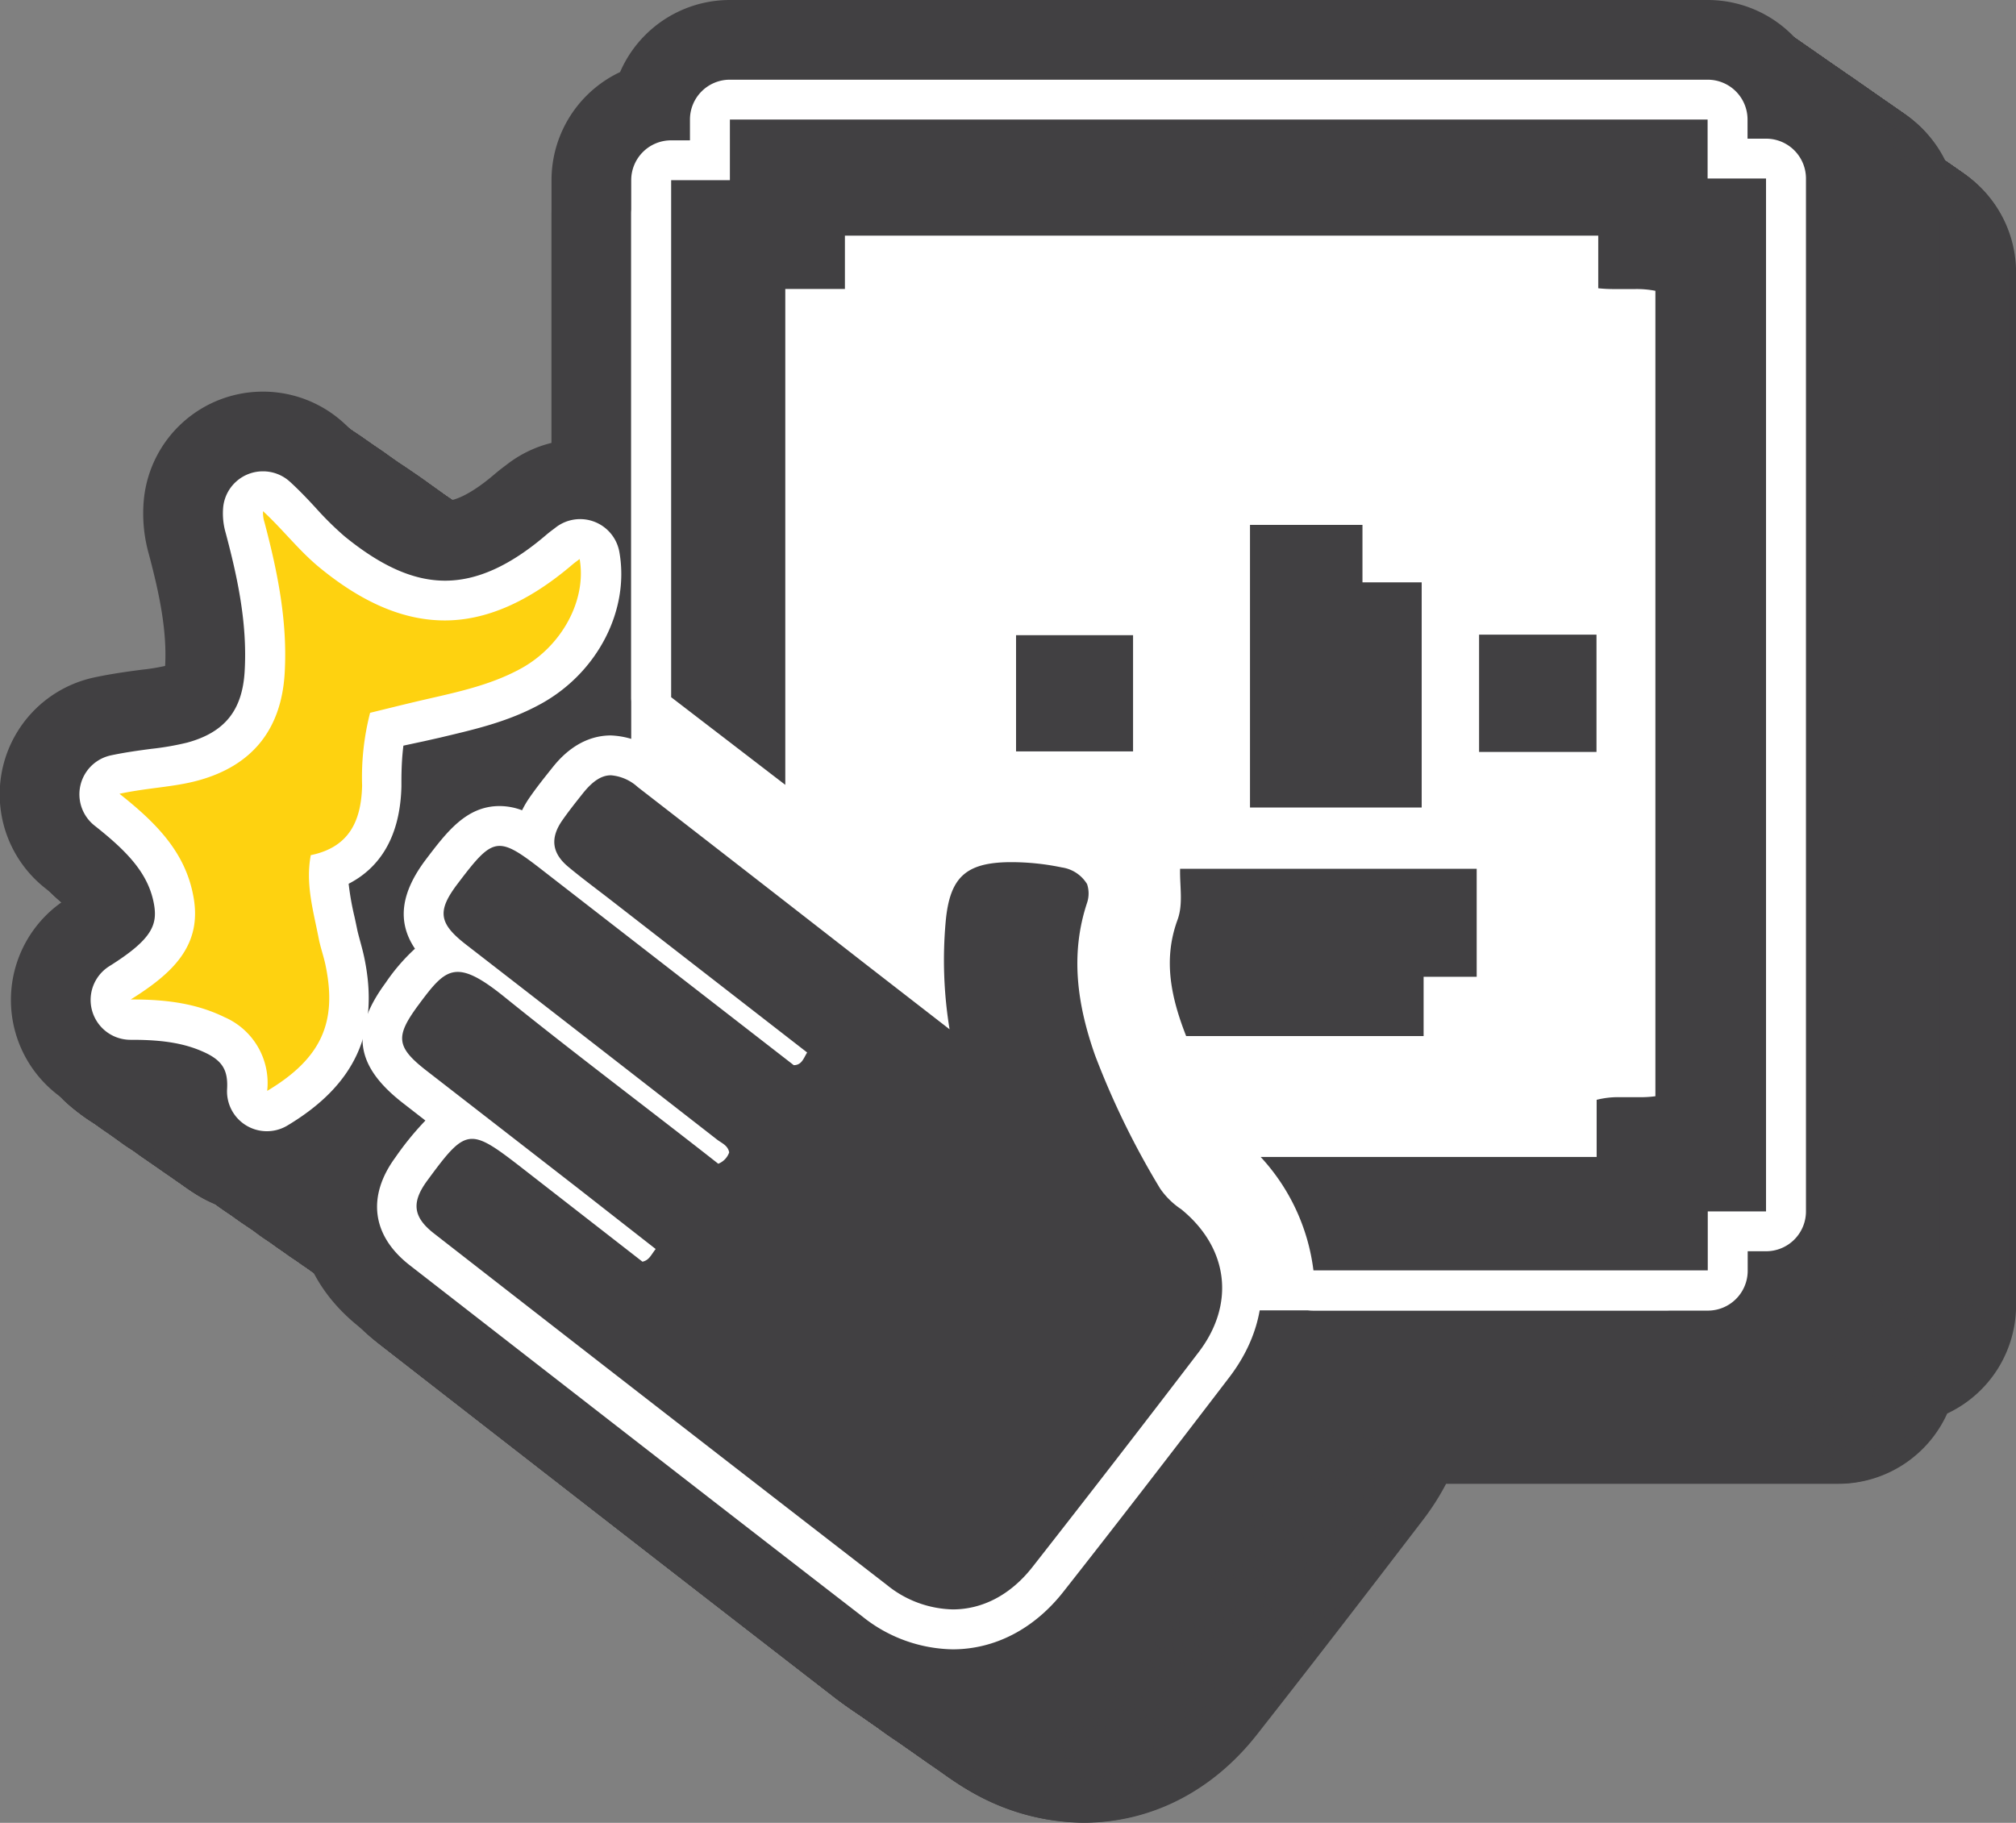<svg xmlns="http://www.w3.org/2000/svg" viewBox="0 0 252.92 228.72"><rect x="0" y="0" width="252.92" height="228.72" fill="#808080" stroke="none"/><defs><style>.cls-1{fill:#414042;}.cls-2{fill:none;stroke:#414042;stroke-linecap:round;stroke-linejoin:round;stroke-width:20px;}.cls-3{fill:#fff;}.cls-4{fill:#fed210;}</style></defs><title>SlappedSilly-Icon</title><g id="Layer_2" data-name="Layer 2"><g id="Layer_1-2" data-name="Layer 1"><path class="cls-1" d="M244.25,20.58a15,15,0,0,0-13.66-8.81H107.92a15,15,0,0,0-13.76,9,15,15,0,0,0-8.61,13.57v33A14.82,14.82,0,0,0,80.08,70l-.25.19c-.42.31-.88.66-1.38,1.09-2.56,2.18-4.78,3.38-6.25,3.38-.85,0-2.79-.43-6.25-3.28a34.14,34.14,0,0,1-2.66-2.67c-1.08-1.15-2.29-2.45-3.73-3.78a15,15,0,0,0-25.12,9.55,18.7,18.7,0,0,0,.61,6.78c1.22,4.6,2.32,9.48,2.06,14.1-.69.17-1.77.31-3,.48-1.62.21-3.63.48-5.87,1A15,15,0,0,0,22,123.19c.89.71,1.57,1.29,2.1,1.77a15,15,0,0,0,8.69,27.28H33c.93,0,1.69,0,2.31.09a15,15,0,0,0,18.34,10.89c0,5.65,2.71,11.08,8,15.18l7.62,5.93C85.37,196.84,102,209.8,118.47,222.5a28.46,28.46,0,0,0,17.45,6.21c8.44,0,16.17-3.93,21.77-11.06,6.33-8.06,13.15-16.89,20.88-27a31,31,0,0,0,2.85-4.47h49.2a15,15,0,0,0,13.67-8.82,15,15,0,0,0,8.64-13.58V34.18A15,15,0,0,0,244.25,20.58Z"/><path class="cls-1" d="M244.11,20.48a15,15,0,0,0-13.66-8.81H107.78a15,15,0,0,0-13.76,9,15,15,0,0,0-8.61,13.57v33a14.82,14.82,0,0,0-5.47,2.58l-.25.19c-.42.31-.88.66-1.38,1.09-2.56,2.18-4.78,3.38-6.25,3.38-.85,0-2.79-.43-6.25-3.28a34.14,34.14,0,0,1-2.66-2.67c-1.08-1.15-2.29-2.45-3.73-3.78A15,15,0,0,0,34.3,74.35a18.7,18.7,0,0,0,.61,6.78c1.22,4.6,2.32,9.48,2.06,14.1-.69.17-1.77.31-3,.48-1.62.21-3.63.48-5.87,1a15,15,0,0,0-6.16,26.43c.89.71,1.57,1.29,2.1,1.77a15,15,0,0,0,8.69,27.28h.17c.93,0,1.69,0,2.31.09a15,15,0,0,0,18.34,10.89c0,5.65,2.71,11.08,8,15.18l7.62,5.93c16.11,12.53,32.78,25.49,49.21,38.19a28.46,28.46,0,0,0,17.45,6.21c8.44,0,16.17-3.93,21.77-11.06,6.33-8.06,13.15-16.89,20.88-27a31,31,0,0,0,2.85-4.47h49.2a15,15,0,0,0,13.67-8.82,15,15,0,0,0,8.64-13.58V34.08A15,15,0,0,0,244.11,20.48Z"/><path class="cls-1" d="M244,20.38a15,15,0,0,0-13.66-8.81H107.64a15,15,0,0,0-13.76,9,15,15,0,0,0-8.61,13.57v33a14.82,14.82,0,0,0-5.47,2.58l-.25.19c-.42.31-.88.66-1.38,1.09-2.56,2.18-4.78,3.38-6.25,3.38-.85,0-2.79-.43-6.25-3.28A34.14,34.14,0,0,1,63,68.48c-1.08-1.15-2.29-2.45-3.73-3.78a15,15,0,0,0-25.12,9.55A18.7,18.7,0,0,0,34.77,81c1.22,4.6,2.32,9.48,2.06,14.1-.69.17-1.77.31-3,.48-1.62.21-3.63.48-5.87,1A15,15,0,0,0,21.77,123c.89.71,1.57,1.29,2.1,1.77A15,15,0,0,0,32.55,152h.17c.93,0,1.69,0,2.31.09A15,15,0,0,0,53.37,163c0,5.65,2.71,11.08,8,15.18L69,184.12c16.11,12.53,32.78,25.49,49.21,38.19a28.46,28.46,0,0,0,17.45,6.21c8.44,0,16.17-3.93,21.77-11.06,6.33-8.06,13.15-16.89,20.88-27a31,31,0,0,0,2.85-4.47h49.2A15,15,0,0,0,244,177.18a15,15,0,0,0,8.64-13.58V34A15,15,0,0,0,244,20.38Z"/><path class="cls-1" d="M243.83,20.28a15,15,0,0,0-13.66-8.81H107.5a15,15,0,0,0-13.76,9,15,15,0,0,0-8.61,13.57v33a14.82,14.82,0,0,0-5.47,2.58l-.25.19c-.42.31-.88.66-1.38,1.09-2.56,2.18-4.78,3.38-6.25,3.38-.85,0-2.79-.43-6.25-3.28a34.14,34.14,0,0,1-2.66-2.67c-1.08-1.15-2.29-2.45-3.73-3.78A15,15,0,0,0,34,74.15a18.7,18.7,0,0,0,.61,6.78c1.22,4.6,2.32,9.48,2.06,14.1-.69.17-1.77.31-3,.48-1.62.21-3.63.48-5.87,1a15,15,0,0,0-6.16,26.43c.89.71,1.57,1.29,2.1,1.77a15,15,0,0,0,8.69,27.28h.17c.93,0,1.69,0,2.31.09a15,15,0,0,0,18.34,10.89c0,5.65,2.71,11.08,8,15.18L68.83,184C84.94,196.55,101.6,209.5,118,222.21a28.46,28.46,0,0,0,17.45,6.21c8.44,0,16.17-3.93,21.77-11.06,6.33-8.06,13.15-16.89,20.88-27A31,31,0,0,0,181,185.9h49.2a15,15,0,0,0,13.67-8.82,15,15,0,0,0,8.64-13.58V33.88A15,15,0,0,0,243.83,20.28Z"/><path class="cls-1" d="M243.68,20.18A15,15,0,0,0,230,11.38H107.35a15,15,0,0,0-13.76,9A15,15,0,0,0,85,34V67a14.82,14.82,0,0,0-5.47,2.58l-.25.19c-.42.31-.88.66-1.38,1.09-2.56,2.18-4.78,3.38-6.25,3.38-.85,0-2.79-.43-6.25-3.28a34.14,34.14,0,0,1-2.66-2.67c-1.08-1.15-2.29-2.45-3.73-3.78a15,15,0,0,0-25.12,9.55,18.7,18.7,0,0,0,.61,6.78c1.22,4.6,2.32,9.48,2.06,14.1-.69.17-1.77.31-3,.48-1.62.21-3.63.48-5.87,1a15,15,0,0,0-6.16,26.43c.89.71,1.57,1.29,2.1,1.77a15,15,0,0,0,8.69,27.28h.17c.93,0,1.69,0,2.31.09a15,15,0,0,0,18.34,10.89c0,5.65,2.71,11.08,8,15.18l7.62,5.93c16.11,12.53,32.78,25.49,49.21,38.19a28.46,28.46,0,0,0,17.45,6.21c8.44,0,16.17-3.93,21.77-11.06,6.33-8.06,13.15-16.89,20.88-27a31,31,0,0,0,2.85-4.47H230A15,15,0,0,0,243.71,177a15,15,0,0,0,8.64-13.58V33.78A15,15,0,0,0,243.68,20.18Z"/><path class="cls-1" d="M243.54,20.09a15,15,0,0,0-13.66-8.81H107.21a15,15,0,0,0-13.76,9,15,15,0,0,0-8.61,13.57v33a14.82,14.82,0,0,0-5.47,2.58l-.25.19c-.42.31-.88.66-1.38,1.09-2.56,2.18-4.78,3.38-6.25,3.38-.85,0-2.79-.43-6.25-3.28a34.14,34.14,0,0,1-2.66-2.67c-1.08-1.15-2.29-2.45-3.73-3.78A15,15,0,0,0,33.73,74a18.7,18.7,0,0,0,.61,6.78c1.22,4.6,2.32,9.48,2.06,14.1-.69.17-1.77.31-3,.48-1.62.21-3.63.48-5.87,1a15,15,0,0,0-6.16,26.43c.89.71,1.57,1.29,2.1,1.77a15,15,0,0,0,8.69,27.28h.17c.93,0,1.69,0,2.31.09a15,15,0,0,0,18.34,10.89c0,5.65,2.71,11.08,8,15.18l7.62,5.93c16.11,12.53,32.78,25.49,49.21,38.19a28.46,28.46,0,0,0,17.45,6.21c8.44,0,16.17-3.93,21.77-11.06,6.33-8.06,13.15-16.89,20.88-27a31,31,0,0,0,2.85-4.47h49.2a15,15,0,0,0,13.67-8.82,15,15,0,0,0,8.64-13.58V33.68A15,15,0,0,0,243.54,20.09Z"/><path class="cls-1" d="M243.4,20a15,15,0,0,0-13.66-8.81H107.07a15,15,0,0,0-13.76,9A15,15,0,0,0,84.7,33.79v33a14.82,14.82,0,0,0-5.47,2.58l-.25.19c-.42.31-.88.66-1.38,1.09C75,72.84,72.81,74,71.34,74c-.85,0-2.79-.43-6.25-3.28a34.14,34.14,0,0,1-2.66-2.67c-1.08-1.15-2.29-2.45-3.73-3.78a15,15,0,0,0-25.12,9.55,18.7,18.7,0,0,0,.61,6.78c1.22,4.6,2.32,9.48,2.06,14.1-.69.17-1.77.31-3,.48-1.62.21-3.63.48-5.87,1A15,15,0,0,0,21.2,122.6c.89.71,1.57,1.29,2.1,1.77A15,15,0,0,0,32,151.64h.17c.93,0,1.69,0,2.31.09a15,15,0,0,0,18.34,10.89c0,5.65,2.71,11.08,8,15.18l7.62,5.93c16.11,12.53,32.78,25.49,49.21,38.19a28.46,28.46,0,0,0,17.45,6.21c8.44,0,16.17-3.93,21.77-11.06,6.33-8.06,13.15-16.89,20.88-27a31,31,0,0,0,2.85-4.47h49.2a15,15,0,0,0,13.67-8.82,15,15,0,0,0,8.64-13.58V33.58A15,15,0,0,0,243.4,20Z"/><path class="cls-1" d="M243.26,19.89a15,15,0,0,0-13.66-8.81H106.93a15,15,0,0,0-13.76,9,15,15,0,0,0-8.61,13.57v33a14.82,14.82,0,0,0-5.47,2.58l-.25.19c-.42.31-.88.66-1.38,1.09-2.56,2.18-4.78,3.38-6.25,3.38-.85,0-2.79-.43-6.25-3.28A34.14,34.14,0,0,1,62.29,68c-1.08-1.15-2.29-2.45-3.73-3.78a15,15,0,0,0-25.12,9.55,18.7,18.7,0,0,0,.61,6.78c1.22,4.6,2.32,9.48,2.06,14.1-.69.17-1.77.31-3,.48-1.62.21-3.63.48-5.87,1a15,15,0,0,0-6.16,26.43c.89.71,1.57,1.29,2.1,1.77a15,15,0,0,0,8.69,27.28H32c.93,0,1.69,0,2.31.09a15,15,0,0,0,18.34,10.89c0,5.65,2.71,11.08,8,15.18l7.62,5.93c16.11,12.53,32.78,25.49,49.21,38.19A28.46,28.46,0,0,0,134.93,228c8.44,0,16.17-3.93,21.77-11.06,6.33-8.06,13.15-16.89,20.88-27a31,31,0,0,0,2.85-4.47h49.2a15,15,0,0,0,13.67-8.82,15,15,0,0,0,8.64-13.58V33.49A15,15,0,0,0,243.26,19.89Z"/><path class="cls-1" d="M243.12,19.79A15,15,0,0,0,229.46,11H106.79A15,15,0,0,0,93,20a15,15,0,0,0-8.61,13.57v33a14.82,14.82,0,0,0-5.47,2.58l-.25.19c-.42.31-.88.66-1.38,1.09-2.56,2.18-4.78,3.38-6.25,3.38-.85,0-2.79-.43-6.25-3.28a34.14,34.14,0,0,1-2.66-2.67c-1.08-1.15-2.29-2.45-3.73-3.78A15,15,0,0,0,33.3,73.66a18.7,18.7,0,0,0,.61,6.78c1.22,4.6,2.32,9.48,2.06,14.1-.69.17-1.77.31-3,.48-1.62.21-3.63.48-5.87,1a15,15,0,0,0-6.16,26.43c.89.71,1.57,1.29,2.1,1.77a15,15,0,0,0,8.69,27.28h.17c.93,0,1.69,0,2.31.09a15,15,0,0,0,18.34,10.89c0,5.65,2.71,11.08,8,15.18l7.62,5.93c16.11,12.53,32.78,25.49,49.21,38.19a28.46,28.46,0,0,0,17.45,6.21c8.44,0,16.17-3.93,21.77-11.06,6.33-8.06,13.15-16.89,20.88-27a31,31,0,0,0,2.85-4.47h49.2a15,15,0,0,0,13.67-8.82A15,15,0,0,0,251.79,163V33.39A15,15,0,0,0,243.12,19.79Z"/><path class="cls-1" d="M243,19.69a15,15,0,0,0-13.66-8.81H106.64a15,15,0,0,0-13.76,9,15,15,0,0,0-8.61,13.57v33a14.82,14.82,0,0,0-5.47,2.58l-.25.19c-.42.31-.88.66-1.38,1.09-2.56,2.18-4.78,3.38-6.25,3.38-.85,0-2.79-.43-6.25-3.28A34.14,34.14,0,0,1,62,67.79c-1.08-1.15-2.29-2.45-3.73-3.78a15,15,0,0,0-25.12,9.55,18.7,18.7,0,0,0,.61,6.78c1.22,4.6,2.32,9.48,2.06,14.1-.69.17-1.77.31-3,.48-1.62.21-3.63.48-5.87,1a15,15,0,0,0-6.16,26.43c.89.71,1.57,1.29,2.1,1.77a15,15,0,0,0,8.69,27.28h.17c.93,0,1.69,0,2.31.09a15,15,0,0,0,18.34,10.89c0,5.65,2.71,11.08,8,15.18L68,183.43c16.11,12.53,32.78,25.49,49.21,38.19a28.46,28.46,0,0,0,17.45,6.21c8.44,0,16.17-3.93,21.77-11.06,6.33-8.06,13.15-16.89,20.88-27a31,31,0,0,0,2.85-4.47h49.2A15,15,0,0,0,243,176.49a15,15,0,0,0,8.64-13.58V33.29A15,15,0,0,0,243,19.69Z"/><path class="cls-1" d="M242.83,19.59a15,15,0,0,0-13.66-8.81H106.5a15,15,0,0,0-13.76,9,15,15,0,0,0-8.61,13.57v33A14.82,14.82,0,0,0,78.66,69l-.25.19c-.42.31-.88.66-1.38,1.09-2.56,2.18-4.78,3.38-6.25,3.38-.85,0-2.79-.43-6.25-3.28a34.14,34.14,0,0,1-2.66-2.67c-1.08-1.15-2.29-2.45-3.73-3.78A15,15,0,0,0,33,73.46a18.7,18.7,0,0,0,.61,6.78c1.22,4.6,2.32,9.48,2.06,14.1-.69.17-1.77.31-3,.48-1.62.21-3.63.48-5.87,1a15,15,0,0,0-6.16,26.43c.89.71,1.57,1.29,2.1,1.77a15,15,0,0,0,8.69,27.28h.17c.93,0,1.69,0,2.31.09a15,15,0,0,0,18.34,10.89c0,5.65,2.71,11.08,8,15.18l7.62,5.93c16.11,12.53,32.78,25.49,49.21,38.19a28.46,28.46,0,0,0,17.45,6.21c8.44,0,16.17-3.93,21.77-11.06,6.33-8.06,13.15-16.89,20.88-27a31,31,0,0,0,2.85-4.47h49.2a15,15,0,0,0,13.67-8.82,15,15,0,0,0,8.64-13.58V33.19A15,15,0,0,0,242.83,19.59Z"/><path class="cls-1" d="M242.69,19.49A15,15,0,0,0,229,10.69H106.36a15,15,0,0,0-13.76,9A15,15,0,0,0,84,33.29v33a14.82,14.82,0,0,0-5.47,2.58l-.25.19c-.42.31-.88.66-1.38,1.09-2.56,2.18-4.78,3.38-6.25,3.38-.85,0-2.79-.43-6.25-3.28a34.14,34.14,0,0,1-2.66-2.67c-1.08-1.15-2.29-2.45-3.73-3.78a15,15,0,0,0-25.12,9.55,18.7,18.7,0,0,0,.61,6.78c1.22,4.6,2.32,9.48,2.06,14.1-.69.17-1.77.31-3,.48-1.62.21-3.63.48-5.87,1a15,15,0,0,0-6.16,26.43c.89.71,1.57,1.29,2.1,1.77a15,15,0,0,0,8.69,27.28h.17c.93,0,1.69,0,2.31.09A15,15,0,0,0,52.1,162.13c0,5.65,2.71,11.08,8,15.18l7.62,5.93c16.11,12.53,32.78,25.49,49.21,38.19a28.46,28.46,0,0,0,17.45,6.21c8.44,0,16.17-3.93,21.77-11.06,6.33-8.06,13.15-16.89,20.88-27a31,31,0,0,0,2.85-4.47h49.2a15,15,0,0,0,13.67-8.82,15,15,0,0,0,8.64-13.58V33.09A15,15,0,0,0,242.69,19.49Z"/><path class="cls-1" d="M242.55,19.39a15,15,0,0,0-13.66-8.81H106.22a15,15,0,0,0-13.76,9A15,15,0,0,0,83.85,33.2v33a14.82,14.82,0,0,0-5.47,2.58l-.25.19c-.42.31-.88.66-1.38,1.09-2.56,2.18-4.78,3.38-6.25,3.38-.85,0-2.79-.43-6.25-3.28a34.14,34.14,0,0,1-2.66-2.67c-1.08-1.15-2.29-2.45-3.73-3.78a15,15,0,0,0-25.12,9.55A18.7,18.7,0,0,0,33.35,80c1.22,4.6,2.32,9.48,2.06,14.1-.69.17-1.77.31-3,.48-1.62.21-3.63.48-5.87,1A15,15,0,0,0,20.35,122c.89.71,1.57,1.29,2.1,1.77A15,15,0,0,0,31.13,151h.17c.93,0,1.69,0,2.31.09A15,15,0,0,0,52,162c0,5.65,2.71,11.08,8,15.18l7.62,5.93c16.11,12.53,32.78,25.49,49.21,38.19a28.46,28.46,0,0,0,17.45,6.21c8.44,0,16.17-3.93,21.77-11.06,6.33-8.06,13.15-16.89,20.88-27a31,31,0,0,0,2.85-4.47h49.2a15,15,0,0,0,13.67-8.82,15,15,0,0,0,8.64-13.58V33A15,15,0,0,0,242.55,19.39Z"/><path class="cls-1" d="M242.41,19.3a15,15,0,0,0-13.66-8.81H106.08a15,15,0,0,0-13.76,9A15,15,0,0,0,83.7,33.1v33a14.82,14.82,0,0,0-5.47,2.58l-.25.19c-.42.31-.88.66-1.38,1.09-2.56,2.18-4.78,3.38-6.25,3.38-.85,0-2.79-.43-6.25-3.28a34.14,34.14,0,0,1-2.66-2.67c-1.08-1.15-2.29-2.45-3.73-3.78a15,15,0,0,0-25.12,9.55,18.7,18.7,0,0,0,.61,6.78c1.22,4.6,2.32,9.48,2.06,14.1-.69.17-1.77.31-3,.48-1.62.21-3.63.48-5.87,1a15,15,0,0,0-6.16,26.43c.89.71,1.57,1.29,2.1,1.77A15,15,0,0,0,31,151h.17c.93,0,1.69,0,2.31.09a15,15,0,0,0,18.34,10.89c0,5.65,2.71,11.08,8,15.18L67.41,183c16.11,12.53,32.78,25.49,49.21,38.19a28.46,28.46,0,0,0,17.45,6.21c8.44,0,16.17-3.93,21.77-11.06,6.33-8.06,13.15-16.89,20.88-27a31,31,0,0,0,2.85-4.47h49.2a15,15,0,0,0,13.67-8.82,15,15,0,0,0,8.64-13.58V32.89A15,15,0,0,0,242.41,19.3Z"/><path class="cls-1" d="M242.26,19.2a15,15,0,0,0-13.66-8.81H105.93a15,15,0,0,0-13.76,9A15,15,0,0,0,83.56,33V66a14.82,14.82,0,0,0-5.47,2.58l-.25.19c-.42.31-.88.66-1.38,1.09-2.56,2.18-4.78,3.38-6.25,3.38-.85,0-2.79-.43-6.25-3.28A34.14,34.14,0,0,1,61.3,67.3c-1.08-1.15-2.29-2.45-3.73-3.78a15,15,0,0,0-25.12,9.55,18.7,18.7,0,0,0,.61,6.78c1.22,4.6,2.32,9.48,2.06,14.1-.69.17-1.77.31-3,.48-1.62.21-3.63.48-5.87,1a15,15,0,0,0-6.16,26.43c.89.71,1.57,1.29,2.1,1.77a15,15,0,0,0,8.69,27.28H31c.93,0,1.69,0,2.31.09a15,15,0,0,0,18.34,10.89c0,5.65,2.71,11.08,8,15.18l7.62,5.93c16.11,12.53,32.78,25.49,49.21,38.19a28.46,28.46,0,0,0,17.45,6.21c8.44,0,16.17-3.93,21.77-11.06,6.33-8.06,13.15-16.89,20.88-27a31,31,0,0,0,2.85-4.47h49.2A15,15,0,0,0,242.29,176a15,15,0,0,0,8.64-13.58V32.8A15,15,0,0,0,242.26,19.2Z"/><path class="cls-1" d="M242.12,19.1a15,15,0,0,0-13.66-8.81H105.79a15,15,0,0,0-13.76,9A15,15,0,0,0,83.42,32.9v33a14.82,14.82,0,0,0-5.47,2.58l-.25.19c-.42.31-.88.66-1.38,1.09-2.56,2.18-4.78,3.38-6.25,3.38-.85,0-2.79-.43-6.25-3.28a34.14,34.14,0,0,1-2.66-2.67c-1.08-1.15-2.29-2.45-3.73-3.78A15,15,0,0,0,32.31,73a18.7,18.7,0,0,0,.61,6.78c1.22,4.6,2.32,9.48,2.06,14.1-.69.17-1.77.31-3,.48-1.62.21-3.63.48-5.87,1a15,15,0,0,0-6.16,26.43c.89.71,1.57,1.29,2.1,1.77a15,15,0,0,0,8.69,27.28h.17c.93,0,1.69,0,2.31.09a15,15,0,0,0,18.34,10.89c0,5.65,2.71,11.08,8,15.18l7.62,5.93C83.24,195.36,99.9,208.32,116.34,221a28.46,28.46,0,0,0,17.45,6.21c8.44,0,16.17-3.93,21.77-11.06,6.33-8.06,13.15-16.89,20.88-27a31,31,0,0,0,2.85-4.47h49.2a15,15,0,0,0,13.67-8.82,15,15,0,0,0,8.64-13.58V32.7A15,15,0,0,0,242.12,19.1Z"/><path class="cls-1" d="M242,19a15,15,0,0,0-13.66-8.81H105.65a15,15,0,0,0-13.76,9A15,15,0,0,0,83.28,32.8v33a14.82,14.82,0,0,0-5.47,2.58l-.25.19c-.42.31-.88.66-1.38,1.09-2.56,2.18-4.78,3.38-6.25,3.38-.85,0-2.79-.43-6.25-3.28A34.14,34.14,0,0,1,61,67.1c-1.08-1.15-2.29-2.45-3.73-3.78a15,15,0,0,0-25.12,9.55,18.7,18.7,0,0,0,.61,6.78c1.22,4.6,2.32,9.48,2.06,14.1-.69.17-1.77.31-3,.48-1.62.21-3.63.48-5.87,1a15,15,0,0,0-6.16,26.43c.89.71,1.57,1.29,2.1,1.77a15,15,0,0,0,8.69,27.28h.17c.93,0,1.69,0,2.31.09a15,15,0,0,0,18.34,10.89c0,5.65,2.71,11.08,8,15.18L67,182.73c16.11,12.53,32.78,25.49,49.21,38.19a28.46,28.46,0,0,0,17.45,6.21c8.44,0,16.17-3.93,21.77-11.06,6.33-8.06,13.15-16.89,20.88-27a31,31,0,0,0,2.85-4.47h49.2A15,15,0,0,0,242,175.8a15,15,0,0,0,8.64-13.58V32.6A15,15,0,0,0,242,19Z"/><path class="cls-1" d="M241.84,18.9a15,15,0,0,0-13.66-8.81H105.51a15,15,0,0,0-13.76,9A15,15,0,0,0,83.14,32.7v33a14.82,14.82,0,0,0-5.47,2.58l-.25.19c-.42.31-.88.66-1.38,1.09C73.47,71.75,71.25,73,69.78,73c-.85,0-2.79-.43-6.25-3.28A34.14,34.14,0,0,1,60.87,67c-1.08-1.15-2.29-2.45-3.73-3.78A15,15,0,0,0,32,72.77a18.7,18.7,0,0,0,.61,6.78C33.86,84.15,35,89,34.7,93.65c-.69.17-1.77.31-3,.48-1.62.21-3.63.48-5.87,1a15,15,0,0,0-6.16,26.43c.89.71,1.57,1.29,2.1,1.77a15,15,0,0,0,8.69,27.28h.17c.93,0,1.69,0,2.31.09a15,15,0,0,0,18.34,10.89c0,5.65,2.71,11.08,8,15.18l7.62,5.93c16.11,12.53,32.78,25.49,49.21,38.19A28.46,28.46,0,0,0,133.51,227c8.44,0,16.17-3.93,21.77-11.06,6.33-8.06,13.15-16.89,20.88-27a31,31,0,0,0,2.85-4.47h49.2a15,15,0,0,0,13.67-8.82,15,15,0,0,0,8.64-13.58V32.5A15,15,0,0,0,241.84,18.9Z"/><path class="cls-1" d="M241.7,18.8A15,15,0,0,0,228,10H105.37A15,15,0,0,0,91.6,19,15,15,0,0,0,83,32.6v33a14.82,14.82,0,0,0-5.47,2.58l-.25.19c-.42.31-.88.66-1.38,1.09-2.56,2.18-4.78,3.38-6.25,3.38-.85,0-2.79-.43-6.25-3.28a34.14,34.14,0,0,1-2.66-2.67c-1.08-1.15-2.29-2.45-3.73-3.78a15,15,0,0,0-25.12,9.55,18.7,18.7,0,0,0,.61,6.78c1.22,4.6,2.32,9.48,2.06,14.1-.69.17-1.77.31-3,.48-1.62.21-3.63.48-5.87,1a15,15,0,0,0-6.16,26.43c.89.71,1.57,1.29,2.1,1.77a15,15,0,0,0,8.69,27.28h.17c.93,0,1.69,0,2.31.09A15,15,0,0,0,51.1,161.44c0,5.65,2.71,11.08,8,15.18l7.62,5.93c16.11,12.53,32.78,25.49,49.21,38.19a28.46,28.46,0,0,0,17.45,6.21c8.44,0,16.17-3.93,21.77-11.06,6.33-8.06,13.15-16.89,20.88-27a31,31,0,0,0,2.85-4.47h49.2a15,15,0,0,0,13.67-8.82A15,15,0,0,0,250.37,162V32.4A15,15,0,0,0,241.7,18.8Z"/><path class="cls-1" d="M241.55,18.7A15,15,0,0,0,227.89,9.9H105.22a15,15,0,0,0-13.76,9A15,15,0,0,0,82.85,32.5v33a14.82,14.82,0,0,0-5.47,2.58l-.25.19c-.42.31-.88.66-1.38,1.09-2.56,2.18-4.78,3.38-6.25,3.38-.85,0-2.79-.43-6.25-3.28a34.14,34.14,0,0,1-2.66-2.67c-1.08-1.15-2.29-2.45-3.73-3.78a15,15,0,0,0-25.12,9.55,18.7,18.7,0,0,0,.61,6.78c1.22,4.6,2.32,9.48,2.06,14.1-.69.17-1.77.31-3,.48-1.62.21-3.63.48-5.87,1a15,15,0,0,0-6.16,26.43c.89.71,1.57,1.29,2.1,1.77a15,15,0,0,0,8.69,27.28h.17c.93,0,1.69,0,2.31.09A15,15,0,0,0,51,161.34c0,5.65,2.71,11.08,8,15.18l7.62,5.93c16.11,12.53,32.78,25.49,49.21,38.19a28.46,28.46,0,0,0,17.45,6.21c8.44,0,16.17-3.93,21.77-11.06,6.33-8.06,13.15-16.89,20.88-27a31,31,0,0,0,2.85-4.47h49.2a15,15,0,0,0,13.67-8.82,15,15,0,0,0,8.64-13.58V32.3A15,15,0,0,0,241.55,18.7Z"/><path class="cls-1" d="M241.41,18.6A15,15,0,0,0,227.75,9.8H105.08a15,15,0,0,0-13.76,9,15,15,0,0,0-8.61,13.57v33A14.82,14.82,0,0,0,77.24,68l-.25.19c-.42.31-.88.66-1.38,1.09-2.56,2.18-4.78,3.38-6.25,3.38-.85,0-2.79-.43-6.25-3.28a34.14,34.14,0,0,1-2.66-2.67c-1.08-1.15-2.29-2.45-3.73-3.78A15,15,0,0,0,31.6,72.48a18.7,18.7,0,0,0,.61,6.78c1.22,4.6,2.32,9.48,2.06,14.1-.69.17-1.77.31-3,.48-1.62.21-3.63.48-5.87,1a15,15,0,0,0-6.16,26.43c.89.71,1.57,1.29,2.1,1.77A15,15,0,0,0,30,150.26h.17c.93,0,1.69,0,2.31.09a15,15,0,0,0,18.34,10.89c0,5.65,2.71,11.08,8,15.18l7.62,5.93c16.11,12.53,32.78,25.49,49.21,38.19a28.46,28.46,0,0,0,17.45,6.21c8.44,0,16.17-3.93,21.77-11.06,6.33-8.06,13.15-16.89,20.88-27a31,31,0,0,0,2.85-4.47h49.2a15,15,0,0,0,13.67-8.82,15,15,0,0,0,8.64-13.58V32.2A15,15,0,0,0,241.41,18.6Z"/><path class="cls-1" d="M241.27,18.51A15,15,0,0,0,227.61,9.7H104.94a15,15,0,0,0-13.76,9,15,15,0,0,0-8.61,13.57v33a14.82,14.82,0,0,0-5.47,2.58l-.25.19c-.42.31-.88.66-1.38,1.09-2.56,2.18-4.78,3.38-6.25,3.38-.85,0-2.79-.43-6.25-3.28a34.14,34.14,0,0,1-2.66-2.67c-1.08-1.15-2.29-2.45-3.73-3.78a15,15,0,0,0-25.12,9.55,18.7,18.7,0,0,0,.61,6.78c1.22,4.6,2.32,9.48,2.06,14.1-.69.17-1.77.31-3,.48-1.62.21-3.63.48-5.87,1a15,15,0,0,0-6.16,26.43c.89.71,1.57,1.29,2.1,1.77a15,15,0,0,0,8.69,27.28H30c.93,0,1.69,0,2.31.09a15,15,0,0,0,18.34,10.89c0,5.65,2.71,11.08,8,15.18l7.62,5.93c16.11,12.53,32.78,25.49,49.21,38.19a28.46,28.46,0,0,0,17.45,6.21c8.44,0,16.17-3.93,21.77-11.06,6.33-8.06,13.15-16.89,20.88-27a31,31,0,0,0,2.85-4.47h49.2a15,15,0,0,0,13.67-8.82,15,15,0,0,0,8.64-13.58V32.1A15,15,0,0,0,241.27,18.51Z"/><path class="cls-1" d="M241.13,18.41A15,15,0,0,0,227.47,9.6H104.8a15,15,0,0,0-13.76,9,15,15,0,0,0-8.61,13.57v33A14.82,14.82,0,0,0,77,67.8L76.7,68c-.42.31-.88.66-1.38,1.09-2.56,2.18-4.78,3.38-6.25,3.38-.85,0-2.79-.43-6.25-3.28a34.14,34.14,0,0,1-2.66-2.67c-1.08-1.15-2.29-2.45-3.73-3.78a15,15,0,0,0-25.12,9.55,18.7,18.7,0,0,0,.61,6.78c1.22,4.6,2.32,9.48,2.06,14.1-.69.17-1.77.31-3,.48-1.62.21-3.63.48-5.87,1A15,15,0,0,0,18.93,121c.89.71,1.57,1.29,2.1,1.77a15,15,0,0,0,8.69,27.28h.17c.93,0,1.69,0,2.31.09A15,15,0,0,0,50.53,161c0,5.65,2.71,11.08,8,15.18l7.62,5.93c16.11,12.53,32.78,25.49,49.21,38.19a28.46,28.46,0,0,0,17.45,6.21c8.44,0,16.17-3.93,21.77-11.06,6.33-8.06,13.15-16.89,20.88-27a31,31,0,0,0,2.85-4.47h49.2a15,15,0,0,0,13.67-8.82,15,15,0,0,0,8.64-13.58V32A15,15,0,0,0,241.13,18.41Z"/><path class="cls-1" d="M241,18.31A15,15,0,0,0,227.32,9.5H104.66a15,15,0,0,0-13.76,9,15,15,0,0,0-8.61,13.57v33a14.82,14.82,0,0,0-5.47,2.58l-.25.19c-.42.31-.88.66-1.38,1.09-2.56,2.18-4.78,3.38-6.25,3.38-.85,0-2.79-.43-6.25-3.28A34.14,34.14,0,0,1,60,66.41c-1.08-1.15-2.29-2.45-3.73-3.78a15,15,0,0,0-25.12,9.55A18.7,18.7,0,0,0,31.78,79c1.22,4.6,2.32,9.48,2.06,14.1-.69.17-1.77.31-3,.48-1.62.21-3.63.48-5.87,1a15,15,0,0,0-6.16,26.43c.89.71,1.57,1.29,2.1,1.77A15,15,0,0,0,29.57,150h.17c.93,0,1.69,0,2.31.09a15,15,0,0,0,18.34,10.89c0,5.65,2.71,11.08,8,15.18L66,182c16.11,12.53,32.78,25.49,49.21,38.19a28.46,28.46,0,0,0,17.45,6.21c8.44,0,16.17-3.93,21.77-11.06,6.33-8.06,13.15-16.89,20.88-27a31,31,0,0,0,2.85-4.47h49.2A15,15,0,0,0,241,175.11a15,15,0,0,0,8.64-13.58V31.91A15,15,0,0,0,241,18.31Z"/><path class="cls-1" d="M240.84,18.21A15,15,0,0,0,227.18,9.4H104.51a15,15,0,0,0-13.76,9A15,15,0,0,0,82.14,32V65a14.82,14.82,0,0,0-5.47,2.58l-.25.19c-.42.31-.88.66-1.38,1.09-2.56,2.18-4.78,3.38-6.25,3.38-.85,0-2.79-.43-6.25-3.28a34.14,34.14,0,0,1-2.66-2.67c-1.08-1.15-2.29-2.45-3.73-3.78A15,15,0,0,0,31,72.08a18.7,18.7,0,0,0,.61,6.78C32.86,83.46,34,88.34,33.7,93c-.69.17-1.77.31-3,.48-1.62.21-3.63.48-5.87,1a15,15,0,0,0-6.16,26.43c.89.71,1.57,1.29,2.1,1.77a15,15,0,0,0,8.69,27.28h.17c.93,0,1.69,0,2.31.09a15,15,0,0,0,18.34,10.89c0,5.65,2.71,11.08,8,15.18l7.62,5.93c16.11,12.53,32.78,25.49,49.21,38.19a28.46,28.46,0,0,0,17.45,6.21c8.44,0,16.17-3.93,21.77-11.06,6.33-8.06,13.15-16.89,20.88-27a31,31,0,0,0,2.85-4.47h49.2A15,15,0,0,0,240.87,175a15,15,0,0,0,8.64-13.58V31.81A15,15,0,0,0,240.84,18.21Z"/><path class="cls-1" d="M240.7,18.11A15,15,0,0,0,227,9.3H104.37a15,15,0,0,0-13.76,9A15,15,0,0,0,82,31.91v33a14.82,14.82,0,0,0-5.47,2.58l-.25.19c-.42.31-.88.66-1.38,1.09-2.56,2.18-4.78,3.38-6.25,3.38-.85,0-2.79-.43-6.25-3.28a34.14,34.14,0,0,1-2.66-2.67c-1.08-1.15-2.29-2.45-3.73-3.78A15,15,0,0,0,30.89,72a18.7,18.7,0,0,0,.61,6.78c1.22,4.6,2.32,9.48,2.06,14.1-.69.17-1.77.31-3,.48-1.62.21-3.63.48-5.87,1a15,15,0,0,0-6.16,26.43c.89.71,1.57,1.29,2.1,1.77a15,15,0,0,0,8.69,27.28h.17c.93,0,1.69,0,2.31.09a15,15,0,0,0,18.34,10.89c0,5.65,2.71,11.08,8,15.18l7.62,5.93c16.11,12.53,32.78,25.49,49.21,38.19a28.46,28.46,0,0,0,17.45,6.21c8.44,0,16.17-3.93,21.77-11.06,6.33-8.06,13.15-16.89,20.88-27a31,31,0,0,0,2.85-4.47h49.2a15,15,0,0,0,13.67-8.82,15,15,0,0,0,8.64-13.58V31.71A15,15,0,0,0,240.7,18.11Z"/><path class="cls-1" d="M240.56,18A15,15,0,0,0,226.9,9.2H104.23a15,15,0,0,0-13.76,9,15,15,0,0,0-8.61,13.57v33a14.82,14.82,0,0,0-5.47,2.58l-.25.19c-.42.31-.88.66-1.38,1.09-2.56,2.18-4.78,3.38-6.25,3.38-.85,0-2.79-.43-6.25-3.28a34.14,34.14,0,0,1-2.66-2.67c-1.08-1.15-2.29-2.45-3.73-3.78a15,15,0,0,0-25.12,9.55,18.7,18.7,0,0,0,.61,6.78c1.22,4.6,2.32,9.48,2.06,14.1-.69.17-1.77.31-3,.48-1.62.21-3.63.48-5.87,1a15,15,0,0,0-6.16,26.43c.89.71,1.57,1.29,2.1,1.77a15,15,0,0,0,8.69,27.28h.17c.93,0,1.69,0,2.31.09A15,15,0,0,0,50,160.65c0,5.65,2.71,11.08,8,15.18l7.62,5.93c16.11,12.53,32.78,25.49,49.21,38.19a28.46,28.46,0,0,0,17.45,6.21c8.44,0,16.17-3.93,21.77-11.06,6.33-8.06,13.15-16.89,20.88-27a31,31,0,0,0,2.85-4.47h49.2a15,15,0,0,0,13.67-8.82,15,15,0,0,0,8.64-13.58V31.61A15,15,0,0,0,240.56,18Z"/><path class="cls-1" d="M240.42,17.91a15,15,0,0,0-13.66-8.81H104.09a15,15,0,0,0-13.76,9,15,15,0,0,0-8.61,13.57v33a14.82,14.82,0,0,0-5.47,2.58l-.25.19c-.42.31-.88.66-1.38,1.09C72,70.77,69.83,72,68.36,72c-.85,0-2.79-.43-6.25-3.28A34.14,34.14,0,0,1,59.45,66c-1.08-1.15-2.29-2.45-3.73-3.78a15,15,0,0,0-25.12,9.55,18.7,18.7,0,0,0,.61,6.78c1.22,4.6,2.32,9.48,2.06,14.1-.69.17-1.77.31-3,.48-1.62.21-3.63.48-5.87,1a15,15,0,0,0-6.16,26.43c.89.71,1.57,1.29,2.1,1.77A15,15,0,0,0,29,149.57h.17c.93,0,1.69,0,2.31.09a15,15,0,0,0,18.34,10.89c0,5.65,2.71,11.08,8,15.18l7.62,5.93c16.11,12.53,32.78,25.49,49.21,38.19a28.46,28.46,0,0,0,17.45,6.21c8.44,0,16.17-3.93,21.77-11.06,6.33-8.06,13.15-16.89,20.88-27a31,31,0,0,0,2.85-4.47h49.2a15,15,0,0,0,13.67-8.82,15,15,0,0,0,8.64-13.58V31.51A15,15,0,0,0,240.42,17.91Z"/><path class="cls-1" d="M240.28,17.82A15,15,0,0,0,226.61,9H103.95a15,15,0,0,0-13.76,9,15,15,0,0,0-8.61,13.57v33a14.82,14.82,0,0,0-5.47,2.58l-.25.19c-.42.31-.88.66-1.38,1.09-2.56,2.18-4.78,3.38-6.25,3.38-.85,0-2.79-.43-6.25-3.28a34.14,34.14,0,0,1-2.66-2.67c-1.08-1.15-2.29-2.45-3.73-3.78a15,15,0,0,0-25.12,9.55,18.7,18.7,0,0,0,.61,6.78c1.22,4.6,2.32,9.48,2.06,14.1-.69.17-1.77.31-3,.48-1.62.21-3.63.48-5.87,1a15,15,0,0,0-6.16,26.43c.89.71,1.57,1.29,2.1,1.77a15,15,0,0,0,8.69,27.28H29c.93,0,1.69,0,2.31.09a15,15,0,0,0,18.34,10.89c0,5.65,2.71,11.08,8,15.18l7.62,5.93c16.11,12.53,32.78,25.49,49.21,38.19A28.46,28.46,0,0,0,131.94,226c8.44,0,16.17-3.93,21.77-11.06,6.33-8.06,13.15-16.89,20.88-27a31,31,0,0,0,2.85-4.47h49.2a15,15,0,0,0,13.67-8.82A15,15,0,0,0,248.95,161V31.41A15,15,0,0,0,240.28,17.82Z"/><path class="cls-1" d="M240.13,17.72a15,15,0,0,0-13.66-8.81H103.8a15,15,0,0,0-13.76,9,15,15,0,0,0-8.61,13.57v33A14.82,14.82,0,0,0,76,67.11l-.25.19c-.42.31-.88.66-1.38,1.09-2.56,2.18-4.78,3.38-6.25,3.38-.85,0-2.79-.43-6.25-3.28a34.14,34.14,0,0,1-2.66-2.67c-1.08-1.15-2.29-2.45-3.73-3.78a15,15,0,0,0-25.12,9.55,18.7,18.7,0,0,0,.61,6.78c1.22,4.6,2.32,9.48,2.06,14.1-.69.17-1.77.31-3,.48-1.62.21-3.63.48-5.87,1a15,15,0,0,0-6.16,26.43c.89.71,1.57,1.29,2.1,1.77a15,15,0,0,0,8.69,27.28h.17c.93,0,1.69,0,2.31.09a15,15,0,0,0,18.34,10.89c0,5.65,2.71,11.08,8,15.18l7.62,5.93c16.11,12.53,32.78,25.49,49.21,38.19a28.46,28.46,0,0,0,17.45,6.21c8.44,0,16.17-3.93,21.77-11.06,6.33-8.06,13.15-16.89,20.88-27a31,31,0,0,0,2.85-4.47h49.2a15,15,0,0,0,13.67-8.82,15,15,0,0,0,8.64-13.58V31.31A15,15,0,0,0,240.13,17.72Z"/><path class="cls-1" d="M240,17.62a15,15,0,0,0-13.66-8.81H103.66a15,15,0,0,0-13.76,9,15,15,0,0,0-8.61,13.57v33A14.82,14.82,0,0,0,75.81,67l-.25.19c-.42.31-.88.66-1.38,1.09-2.56,2.18-4.78,3.38-6.25,3.38-.85,0-2.79-.43-6.25-3.28A34.14,34.14,0,0,1,59,65.72c-1.08-1.15-2.29-2.45-3.73-3.78a15,15,0,0,0-25.12,9.55,18.7,18.7,0,0,0,.61,6.78c1.22,4.6,2.32,9.48,2.06,14.1-.69.17-1.77.31-3,.48-1.62.21-3.63.48-5.87,1a15,15,0,0,0-6.16,26.43c.89.71,1.57,1.29,2.1,1.77a15,15,0,0,0,8.69,27.28h.17c.93,0,1.69,0,2.31.09A15,15,0,0,0,49.4,160.25c0,5.65,2.71,11.08,8,15.18L65,181.35c16.11,12.53,32.78,25.49,49.21,38.19a28.46,28.46,0,0,0,17.45,6.21c8.44,0,16.17-3.93,21.77-11.06,6.33-8.06,13.15-16.89,20.88-27a31,31,0,0,0,2.85-4.47h49.2A15,15,0,0,0,240,174.42a15,15,0,0,0,8.64-13.58V31.22A15,15,0,0,0,240,17.62Z"/><path class="cls-1" d="M239.85,17.52a15,15,0,0,0-13.66-8.81H103.52a15,15,0,0,0-13.76,9,15,15,0,0,0-8.61,13.57v33a14.82,14.82,0,0,0-5.47,2.58l-.25.19c-.42.31-.88.66-1.38,1.09-2.56,2.18-4.78,3.38-6.25,3.38-.85,0-2.79-.43-6.25-3.28a34.14,34.14,0,0,1-2.66-2.67c-1.08-1.15-2.29-2.45-3.73-3.78A15,15,0,0,0,30,71.39a18.7,18.7,0,0,0,.61,6.78c1.22,4.6,2.32,9.48,2.06,14.1-.69.17-1.77.31-3,.48-1.62.21-3.63.48-5.87,1a15,15,0,0,0-6.16,26.43c.89.71,1.57,1.29,2.1,1.77a15,15,0,0,0,8.69,27.28h.17c.93,0,1.69,0,2.31.09a15,15,0,0,0,18.34,10.89c0,5.65,2.71,11.08,8,15.18l7.62,5.93c16.11,12.53,32.78,25.49,49.21,38.19a28.46,28.46,0,0,0,17.45,6.21c8.44,0,16.17-3.93,21.77-11.06,6.33-8.06,13.15-16.89,20.88-27a31,31,0,0,0,2.85-4.47h49.2a15,15,0,0,0,13.67-8.82,15,15,0,0,0,8.64-13.58V31.12A15,15,0,0,0,239.85,17.52Z"/><path class="cls-1" d="M239.71,17.42A15,15,0,0,0,226,8.61H103.38a15,15,0,0,0-13.76,9A15,15,0,0,0,81,31.22v33a14.82,14.82,0,0,0-5.47,2.58l-.25.19c-.42.31-.88.66-1.38,1.09-2.56,2.18-4.78,3.38-6.25,3.38-.85,0-2.79-.43-6.25-3.28a34.14,34.14,0,0,1-2.66-2.67c-1.08-1.15-2.29-2.45-3.73-3.78A15,15,0,0,0,29.9,71.29a18.7,18.7,0,0,0,.61,6.78c1.22,4.6,2.32,9.48,2.06,14.1-.69.17-1.77.31-3,.48-1.62.21-3.63.48-5.87,1A15,15,0,0,0,17.5,120c.89.71,1.57,1.29,2.1,1.77a15,15,0,0,0,8.69,27.28h.17c.93,0,1.69,0,2.31.09a15,15,0,0,0,18.34,10.89c0,5.65,2.71,11.08,8,15.18l7.62,5.93c16.11,12.53,32.78,25.49,49.21,38.19a28.46,28.46,0,0,0,17.45,6.21c8.44,0,16.17-3.93,21.77-11.06,6.33-8.06,13.15-16.89,20.88-27a31,31,0,0,0,2.85-4.47h49.2a15,15,0,0,0,13.67-8.82,15,15,0,0,0,8.64-13.58V31A15,15,0,0,0,239.71,17.42Z"/><path class="cls-1" d="M239.57,17.32A15,15,0,0,0,225.9,8.51H103.24a15,15,0,0,0-13.76,9,15,15,0,0,0-8.61,13.57v33a14.82,14.82,0,0,0-5.47,2.58l-.25.19c-.42.31-.88.66-1.38,1.09-2.56,2.18-4.78,3.38-6.25,3.38-.85,0-2.79-.43-6.25-3.28a34.14,34.14,0,0,1-2.66-2.67c-1.08-1.15-2.29-2.45-3.73-3.78a15,15,0,0,0-25.12,9.55A18.7,18.7,0,0,0,30.36,78c1.22,4.6,2.32,9.48,2.06,14.1-.69.17-1.77.31-3,.48-1.62.21-3.63.48-5.87,1a15,15,0,0,0-6.16,26.43c.89.71,1.57,1.29,2.1,1.77A15,15,0,0,0,28.15,149h.17c.93,0,1.69,0,2.31.09A15,15,0,0,0,49,160c0,5.65,2.71,11.08,8,15.18l7.62,5.93c16.11,12.53,32.78,25.49,49.21,38.19a28.46,28.46,0,0,0,17.45,6.21c8.44,0,16.17-3.93,21.77-11.06,6.33-8.06,13.15-16.89,20.88-27a31,31,0,0,0,2.85-4.47h49.2a15,15,0,0,0,13.67-8.82,15,15,0,0,0,8.64-13.58V30.92A15,15,0,0,0,239.57,17.32Z"/><path class="cls-1" d="M239.42,17.22a15,15,0,0,0-13.66-8.81H103.09a15,15,0,0,0-13.76,9A15,15,0,0,0,80.72,31V64a14.82,14.82,0,0,0-5.47,2.58L75,66.8c-.42.31-.88.66-1.38,1.09-2.56,2.18-4.78,3.38-6.25,3.38-.85,0-2.79-.43-6.25-3.28a34.14,34.14,0,0,1-2.66-2.67c-1.08-1.15-2.29-2.45-3.73-3.78a15,15,0,0,0-25.12,9.55,18.7,18.7,0,0,0,.61,6.78c1.22,4.6,2.32,9.48,2.06,14.1-.69.17-1.77.31-3,.48-1.62.21-3.63.48-5.87,1a15,15,0,0,0-6.16,26.43c.89.71,1.57,1.29,2.1,1.77A15,15,0,0,0,28,148.88h.17c.93,0,1.69,0,2.31.09a15,15,0,0,0,18.34,10.89c0,5.65,2.71,11.08,8,15.18L64.42,181c16.11,12.53,32.78,25.49,49.21,38.19a28.46,28.46,0,0,0,17.45,6.21c8.44,0,16.17-3.93,21.77-11.06,6.33-8.06,13.15-16.89,20.88-27a31,31,0,0,0,2.85-4.47h49.2A15,15,0,0,0,239.45,174a15,15,0,0,0,8.64-13.58V30.82A15,15,0,0,0,239.42,17.22Z"/><path class="cls-1" d="M239.28,17.12a15,15,0,0,0-13.66-8.81H103a15,15,0,0,0-13.76,9,15,15,0,0,0-8.61,13.57v33a14.82,14.82,0,0,0-5.47,2.58l-.25.19c-.42.31-.88.66-1.38,1.09-2.56,2.18-4.78,3.38-6.25,3.38-.85,0-2.79-.43-6.25-3.28a34.14,34.14,0,0,1-2.66-2.67c-1.08-1.15-2.29-2.45-3.73-3.78A15,15,0,0,0,29.47,71a18.7,18.7,0,0,0,.61,6.78c1.22,4.6,2.32,9.48,2.06,14.1-.69.17-1.77.31-3,.48-1.62.21-3.63.48-5.87,1a15,15,0,0,0-6.16,26.43c.89.71,1.57,1.29,2.1,1.77a15,15,0,0,0,8.69,27.28H28c.93,0,1.69,0,2.31.09a15,15,0,0,0,18.34,10.89c0,5.65,2.71,11.08,8,15.18l7.62,5.93C80.4,193.39,97.06,206.34,113.5,219a28.46,28.46,0,0,0,17.45,6.21c8.44,0,16.17-3.93,21.77-11.06,6.33-8.06,13.15-16.89,20.88-27a31,31,0,0,0,2.85-4.47h49.2a15,15,0,0,0,13.67-8.82A15,15,0,0,0,248,160.34V30.72A15,15,0,0,0,239.28,17.12Z"/><path class="cls-1" d="M239.14,17a15,15,0,0,0-13.66-8.81H102.81a15,15,0,0,0-13.76,9,15,15,0,0,0-8.61,13.57v33A14.82,14.82,0,0,0,75,66.42l-.25.19c-.42.31-.88.66-1.38,1.09-2.56,2.18-4.78,3.38-6.25,3.38-.85,0-2.79-.43-6.25-3.28a34.14,34.14,0,0,1-2.66-2.67c-1.08-1.15-2.29-2.45-3.73-3.78A15,15,0,0,0,29.33,70.9a18.7,18.7,0,0,0,.61,6.78c1.22,4.6,2.32,9.48,2.06,14.1-.69.17-1.77.31-3,.48-1.62.21-3.63.48-5.87,1a15,15,0,0,0-6.16,26.43c.89.71,1.57,1.29,2.1,1.77a15,15,0,0,0,8.69,27.28h.17c.93,0,1.69,0,2.31.09a15,15,0,0,0,18.34,10.89c0,5.65,2.71,11.08,8,15.18l7.62,5.93c16.11,12.53,32.78,25.49,49.21,38.19a28.46,28.46,0,0,0,17.45,6.21c8.44,0,16.17-3.93,21.77-11.06,6.33-8.06,13.15-16.89,20.88-27a31,31,0,0,0,2.85-4.47h49.2a15,15,0,0,0,13.67-8.82,15,15,0,0,0,8.64-13.58V30.62A15,15,0,0,0,239.14,17Z"/><path class="cls-1" d="M239,16.93a15,15,0,0,0-13.66-8.81H102.67a15,15,0,0,0-13.76,9A15,15,0,0,0,80.3,30.73v33a14.82,14.82,0,0,0-5.47,2.58l-.25.19c-.42.31-.88.66-1.38,1.09C70.63,69.78,68.41,71,66.94,71c-.85,0-2.79-.43-6.25-3.28A34.14,34.14,0,0,1,58,65c-1.08-1.15-2.29-2.45-3.73-3.78A15,15,0,0,0,29.19,70.8a18.7,18.7,0,0,0,.61,6.78c1.22,4.6,2.32,9.48,2.06,14.1-.69.17-1.77.31-3,.48-1.62.21-3.63.48-5.87,1a15,15,0,0,0-6.16,26.43c.89.71,1.57,1.29,2.1,1.77a15,15,0,0,0,8.69,27.28h.17c.93,0,1.69,0,2.31.09A15,15,0,0,0,48.4,159.56c0,5.65,2.71,11.08,8,15.18L64,180.66c16.11,12.53,32.78,25.49,49.21,38.19a28.46,28.46,0,0,0,17.45,6.21c8.44,0,16.17-3.93,21.77-11.06,6.33-8.06,13.15-16.89,20.88-27a31,31,0,0,0,2.85-4.47h49.2A15,15,0,0,0,239,173.73a15,15,0,0,0,8.64-13.58V30.52A15,15,0,0,0,239,16.93Z"/><path class="cls-1" d="M238.86,16.83A15,15,0,0,0,225.19,8H102.53a15,15,0,0,0-13.76,9,15,15,0,0,0-8.61,13.57v33a14.82,14.82,0,0,0-5.47,2.58l-.25.19c-.42.31-.88.66-1.38,1.09-2.56,2.18-4.78,3.38-6.25,3.38-.85,0-2.79-.43-6.25-3.28a34.14,34.14,0,0,1-2.66-2.67c-1.08-1.15-2.29-2.45-3.73-3.78A15,15,0,0,0,29,70.7a18.7,18.7,0,0,0,.61,6.78c1.22,4.6,2.32,9.48,2.06,14.1-.69.17-1.77.31-3,.48-1.62.21-3.63.48-5.87,1a15,15,0,0,0-6.16,26.43c.89.71,1.57,1.29,2.1,1.77a15,15,0,0,0,8.69,27.28h.17c.93,0,1.69,0,2.31.09a15,15,0,0,0,18.34,10.89c0,5.65,2.71,11.08,8,15.18l7.62,5.93C80,193.09,96.63,206,113.07,218.75A28.46,28.46,0,0,0,130.52,225c8.44,0,16.17-3.93,21.77-11.06,6.33-8.06,13.15-16.89,20.88-27a31,31,0,0,0,2.85-4.47h49.2a15,15,0,0,0,13.67-8.82A15,15,0,0,0,247.53,160V30.43A15,15,0,0,0,238.86,16.83Z"/><path class="cls-1" d="M238.71,16.73a15,15,0,0,0-13.66-8.81H102.38a15,15,0,0,0-13.76,9A15,15,0,0,0,80,30.53v33a14.82,14.82,0,0,0-5.47,2.58l-.25.19c-.42.31-.88.66-1.38,1.09-2.56,2.18-4.78,3.38-6.25,3.38-.85,0-2.79-.43-6.25-3.28a34.14,34.14,0,0,1-2.66-2.67c-1.08-1.15-2.29-2.45-3.73-3.78A15,15,0,0,0,28.9,70.6a18.7,18.7,0,0,0,.61,6.78c1.22,4.6,2.32,9.48,2.06,14.1-.69.17-1.77.31-3,.48-1.62.21-3.63.48-5.87,1a15,15,0,0,0-6.16,26.43c.89.71,1.57,1.29,2.1,1.77a15,15,0,0,0,8.69,27.28h.17c.93,0,1.69,0,2.31.09a15,15,0,0,0,18.34,10.89c0,5.65,2.71,11.08,8,15.18l7.62,5.93c16.11,12.53,32.78,25.49,49.21,38.19a28.46,28.46,0,0,0,17.45,6.21c8.44,0,16.17-3.93,21.77-11.06,6.33-8.06,13.15-16.89,20.88-27a31,31,0,0,0,2.85-4.47h49.2a15,15,0,0,0,13.67-8.82,15,15,0,0,0,8.64-13.58V30.33A15,15,0,0,0,238.71,16.73Z"/><path class="cls-1" d="M238.57,16.63a15,15,0,0,0-13.66-8.81H102.24a15,15,0,0,0-13.76,9,15,15,0,0,0-8.61,13.57v33A14.82,14.82,0,0,0,74.39,66l-.25.19c-.42.31-.88.66-1.38,1.09-2.56,2.18-4.78,3.38-6.25,3.38-.85,0-2.79-.43-6.25-3.28a34.14,34.14,0,0,1-2.66-2.67c-1.08-1.15-2.29-2.45-3.73-3.78A15,15,0,0,0,28.76,70.5a18.7,18.7,0,0,0,.61,6.78c1.22,4.6,2.32,9.48,2.06,14.1-.69.17-1.77.31-3,.48-1.62.21-3.63.48-5.87,1a15,15,0,0,0-6.16,26.43c.89.71,1.57,1.29,2.1,1.77a15,15,0,0,0,8.69,27.28h.17c.93,0,1.69,0,2.31.09A15,15,0,0,0,48,159.26c0,5.65,2.71,11.08,8,15.18l7.62,5.93c16.11,12.53,32.78,25.49,49.21,38.19a28.46,28.46,0,0,0,17.45,6.21c8.44,0,16.17-3.93,21.77-11.06,6.33-8.06,13.15-16.89,20.88-27a31,31,0,0,0,2.85-4.47h49.2a15,15,0,0,0,13.67-8.82,15,15,0,0,0,8.64-13.58V30.23A15,15,0,0,0,238.57,16.63Z"/><path class="cls-1" d="M238.43,16.53a15,15,0,0,0-13.66-8.81H102.1a15,15,0,0,0-13.76,9,15,15,0,0,0-8.61,13.57v33a14.82,14.82,0,0,0-5.47,2.58l-.25.19c-.42.31-.88.66-1.38,1.09-2.56,2.18-4.78,3.38-6.25,3.38-.85,0-2.79-.43-6.25-3.28a34.14,34.14,0,0,1-2.66-2.67c-1.08-1.15-2.29-2.45-3.73-3.78A15,15,0,0,0,28.62,70.4a18.7,18.7,0,0,0,.61,6.78c1.22,4.6,2.32,9.48,2.06,14.1-.69.17-1.77.31-3,.48-1.62.21-3.63.48-5.87,1a15,15,0,0,0-6.16,26.43c.89.71,1.57,1.29,2.1,1.77A15,15,0,0,0,27,148.19h.17c.93,0,1.69,0,2.31.09a15,15,0,0,0,18.34,10.89c0,5.65,2.71,11.08,8,15.18l7.62,5.93c16.11,12.53,32.78,25.49,49.21,38.19a28.46,28.46,0,0,0,17.45,6.21c8.44,0,16.17-3.93,21.77-11.06,6.33-8.06,13.15-16.89,20.88-27a31,31,0,0,0,2.85-4.47h49.2a15,15,0,0,0,13.67-8.82,15,15,0,0,0,8.64-13.58V30.13A15,15,0,0,0,238.43,16.53Z"/><path class="cls-1" d="M238.29,16.43a15,15,0,0,0-13.66-8.81H102a15,15,0,0,0-13.76,9,15,15,0,0,0-8.61,13.57v33a14.82,14.82,0,0,0-5.47,2.58l-.25.19c-.42.31-.88.66-1.38,1.09-2.56,2.18-4.78,3.38-6.25,3.38-.85,0-2.79-.43-6.25-3.28a34.14,34.14,0,0,1-2.66-2.67c-1.08-1.15-2.29-2.45-3.73-3.78A15,15,0,0,0,28.48,70.3a18.7,18.7,0,0,0,.61,6.78c1.22,4.6,2.32,9.48,2.06,14.1-.69.17-1.77.31-3,.48-1.62.21-3.63.48-5.87,1A15,15,0,0,0,16.08,119c.89.71,1.57,1.29,2.1,1.77a15,15,0,0,0,8.69,27.28H27c.93,0,1.69,0,2.31.09a15,15,0,0,0,18.34,10.89c0,5.65,2.71,11.08,8,15.18l7.62,5.93c16.11,12.53,32.78,25.49,49.21,38.19A28.46,28.46,0,0,0,130,224.57c8.44,0,16.17-3.93,21.77-11.06,6.33-8.06,13.15-16.89,20.88-27a31,31,0,0,0,2.85-4.47h49.2a15,15,0,0,0,13.67-8.82A15,15,0,0,0,247,159.65V30A15,15,0,0,0,238.29,16.43Z"/><path class="cls-1" d="M238.14,16.33a15,15,0,0,0-13.66-8.81H101.81a15,15,0,0,0-13.76,9,15,15,0,0,0-8.61,13.57v33A14.82,14.82,0,0,0,74,65.73l-.25.19c-.42.31-.88.66-1.38,1.09-2.56,2.18-4.78,3.38-6.25,3.38-.85,0-2.79-.43-6.25-3.28a34.14,34.14,0,0,1-2.66-2.67c-1.08-1.15-2.29-2.45-3.73-3.78A15,15,0,0,0,28.33,70.2,18.7,18.7,0,0,0,28.94,77c1.22,4.6,2.32,9.48,2.06,14.1-.69.17-1.77.31-3,.48-1.62.21-3.63.48-5.87,1a15,15,0,0,0-6.16,26.43c.89.71,1.57,1.29,2.1,1.77A15,15,0,0,0,26.73,148h.17c.93,0,1.69,0,2.31.09A15,15,0,0,0,47.55,159c0,5.65,2.71,11.08,8,15.18l7.62,5.93c16.11,12.53,32.78,25.49,49.21,38.19a28.46,28.46,0,0,0,17.45,6.21c8.44,0,16.17-3.93,21.77-11.06,6.33-8.06,13.15-16.89,20.88-27a31,31,0,0,0,2.85-4.47h49.2a15,15,0,0,0,13.67-8.82,15,15,0,0,0,8.64-13.58V29.93A15,15,0,0,0,238.14,16.33Z"/><path class="cls-1" d="M238,16.24a15,15,0,0,0-13.66-8.81H101.67a15,15,0,0,0-13.76,9A15,15,0,0,0,79.3,30V63a14.82,14.82,0,0,0-5.47,2.58l-.25.19c-.42.31-.88.66-1.38,1.09-2.56,2.18-4.78,3.38-6.25,3.38-.85,0-2.79-.43-6.25-3.28A34.14,34.14,0,0,1,57,64.34c-1.08-1.15-2.29-2.45-3.73-3.78a15,15,0,0,0-25.12,9.55,18.7,18.7,0,0,0,.61,6.78c1.22,4.6,2.32,9.48,2.06,14.1-.69.17-1.77.31-3,.48-1.62.21-3.63.48-5.87,1a15,15,0,0,0-6.16,26.43c.89.71,1.57,1.29,2.1,1.77a15,15,0,0,0,8.69,27.28h.17c.93,0,1.69,0,2.31.09a15,15,0,0,0,18.34,10.89c0,5.65,2.71,11.08,8,15.18L63,180c16.11,12.53,32.78,25.49,49.21,38.19a28.46,28.46,0,0,0,17.45,6.21c8.44,0,16.17-3.93,21.77-11.06,6.33-8.06,13.15-16.89,20.88-27a31,31,0,0,0,2.85-4.47h49.2A15,15,0,0,0,238,173a15,15,0,0,0,8.64-13.58V29.83A15,15,0,0,0,238,16.24Z"/><path class="cls-1" d="M237.86,16.14A15,15,0,0,0,224.2,7.33H101.53a15,15,0,0,0-13.76,9,15,15,0,0,0-8.61,13.57v33a14.82,14.82,0,0,0-5.47,2.58l-.25.19c-.42.31-.88.66-1.38,1.09-2.56,2.18-4.78,3.38-6.25,3.38-.85,0-2.79-.43-6.25-3.28a34.14,34.14,0,0,1-2.66-2.67c-1.08-1.15-2.29-2.45-3.73-3.78A15,15,0,0,0,28,70a18.7,18.7,0,0,0,.61,6.78c1.22,4.6,2.32,9.48,2.06,14.1-.69.17-1.77.31-3,.48-1.62.21-3.63.48-5.87,1a15,15,0,0,0-6.16,26.43c.89.71,1.57,1.29,2.1,1.77a15,15,0,0,0,8.69,27.28h.17c.93,0,1.69,0,2.31.09a15,15,0,0,0,18.34,10.89c0,5.65,2.71,11.08,8,15.18l7.62,5.93C79,192.4,95.64,205.36,112.08,218.06a28.46,28.46,0,0,0,17.45,6.21c8.44,0,16.17-3.93,21.77-11.06,6.33-8.06,13.15-16.89,20.88-27a31,31,0,0,0,2.85-4.47h49.2a15,15,0,0,0,13.67-8.82,15,15,0,0,0,8.64-13.58V29.73A15,15,0,0,0,237.86,16.14Z"/><path class="cls-1" d="M237.72,16a15,15,0,0,0-13.66-8.81H101.39a15,15,0,0,0-13.76,9A15,15,0,0,0,79,29.84v33a14.82,14.82,0,0,0-5.47,2.58l-.25.19c-.42.31-.88.66-1.38,1.09-2.56,2.18-4.78,3.38-6.25,3.38-.85,0-2.79-.43-6.25-3.28a34.14,34.14,0,0,1-2.66-2.67C55.68,63,54.46,61.69,53,60.36a15,15,0,0,0-25.12,9.55,18.7,18.7,0,0,0,.61,6.78c1.22,4.6,2.32,9.48,2.06,14.1-.69.17-1.77.31-3,.48-1.62.21-3.63.48-5.87,1a15,15,0,0,0-6.16,26.43c.89.71,1.57,1.29,2.1,1.77a15,15,0,0,0,8.69,27.28h.17c.93,0,1.69,0,2.31.09a15,15,0,0,0,18.34,10.89c0,5.65,2.71,11.08,8,15.18l7.62,5.93C78.83,192.3,95.5,205.26,111.93,218a28.46,28.46,0,0,0,17.45,6.21c8.44,0,16.17-3.93,21.77-11.06,6.33-8.06,13.15-16.89,20.88-27a31,31,0,0,0,2.85-4.47h49.2a15,15,0,0,0,13.67-8.82,15,15,0,0,0,8.64-13.58V29.64A15,15,0,0,0,237.72,16Z"/><path class="cls-1" d="M237.58,15.94a15,15,0,0,0-13.66-8.81H101.25a15,15,0,0,0-13.76,9,15,15,0,0,0-8.61,13.57v33a14.82,14.82,0,0,0-5.47,2.58l-.25.19c-.42.31-.88.66-1.38,1.09C69.21,68.79,67,70,65.52,70c-.85,0-2.79-.43-6.25-3.28A34.14,34.14,0,0,1,56.61,64c-1.08-1.15-2.29-2.45-3.73-3.78a15,15,0,0,0-25.12,9.55,18.7,18.7,0,0,0,.61,6.78c1.22,4.6,2.32,9.48,2.06,14.1-.69.17-1.77.31-3,.48-1.62.21-3.63.48-5.87,1a15,15,0,0,0-6.16,26.43c.89.71,1.57,1.29,2.1,1.77a15,15,0,0,0,8.69,27.28h.17c.93,0,1.69,0,2.31.09A15,15,0,0,0,47,158.57c0,5.65,2.71,11.08,8,15.18l7.62,5.93c16.11,12.53,32.78,25.49,49.21,38.19a28.46,28.46,0,0,0,17.45,6.21c8.44,0,16.17-3.93,21.77-11.06,6.33-8.06,13.15-16.89,20.88-27a31,31,0,0,0,2.85-4.47h49.2a15,15,0,0,0,13.67-8.82,15,15,0,0,0,8.64-13.58V29.54A15,15,0,0,0,237.58,15.94Z"/><path class="cls-1" d="M237.43,15.84A15,15,0,0,0,223.77,7H101.1a15,15,0,0,0-13.76,9,15,15,0,0,0-8.61,13.57v33a14.82,14.82,0,0,0-5.47,2.58l-.25.19c-.42.31-.88.66-1.38,1.09-2.56,2.18-4.78,3.38-6.25,3.38-.85,0-2.79-.43-6.25-3.28a34.14,34.14,0,0,1-2.66-2.67c-1.08-1.15-2.29-2.45-3.73-3.78a15,15,0,0,0-25.12,9.55,18.7,18.7,0,0,0,.61,6.78c1.22,4.6,2.32,9.48,2.06,14.1-.69.17-1.77.31-3,.48-1.62.21-3.63.48-5.87,1a15,15,0,0,0-6.16,26.43c.89.71,1.57,1.29,2.1,1.77A15,15,0,0,0,26,147.49h.17c.93,0,1.69,0,2.31.09a15,15,0,0,0,18.34,10.89c0,5.65,2.71,11.08,8,15.18l7.62,5.93c16.11,12.53,32.78,25.49,49.21,38.19A28.46,28.46,0,0,0,129.1,224c8.44,0,16.17-3.93,21.77-11.06,6.33-8.06,13.15-16.89,20.88-27a31,31,0,0,0,2.85-4.47h49.2a15,15,0,0,0,13.67-8.82,15,15,0,0,0,8.64-13.58V29.44A15,15,0,0,0,237.43,15.84Z"/><path class="cls-1" d="M237.29,15.74a15,15,0,0,0-13.66-8.81H101A15,15,0,0,0,87.2,16a15,15,0,0,0-8.61,13.57v33a14.82,14.82,0,0,0-5.47,2.58l-.25.19c-.42.31-.88.66-1.38,1.09-2.56,2.18-4.78,3.38-6.25,3.38-.85,0-2.79-.43-6.25-3.28a34.14,34.14,0,0,1-2.66-2.67c-1.08-1.15-2.29-2.45-3.73-3.78a15,15,0,0,0-25.12,9.55,18.7,18.7,0,0,0,.61,6.78c1.22,4.6,2.32,9.48,2.06,14.1-.69.17-1.77.31-3,.48-1.62.21-3.63.48-5.87,1a15,15,0,0,0-6.16,26.43c.89.71,1.57,1.29,2.1,1.77a15,15,0,0,0,8.69,27.28H26c.93,0,1.69,0,2.31.09A15,15,0,0,0,46.7,158.37c0,5.65,2.71,11.08,8,15.18l7.62,5.93C78.41,192,95.07,205,111.51,217.67A28.46,28.46,0,0,0,129,223.88c8.44,0,16.17-3.93,21.77-11.06,6.33-8.06,13.15-16.89,20.88-27a31,31,0,0,0,2.85-4.47h49.2a15,15,0,0,0,13.67-8.82A15,15,0,0,0,246,159V29.34A15,15,0,0,0,237.29,15.74Z"/><path class="cls-1" d="M237.15,15.64a15,15,0,0,0-13.66-8.81H100.82a15,15,0,0,0-13.76,9,15,15,0,0,0-8.61,13.57v33A14.82,14.82,0,0,0,73,65l-.25.19c-.42.31-.88.66-1.38,1.09-2.56,2.18-4.78,3.38-6.25,3.38-.85,0-2.79-.43-6.25-3.28a34.14,34.14,0,0,1-2.66-2.67c-1.08-1.15-2.29-2.45-3.73-3.78a15,15,0,0,0-25.12,9.55,18.7,18.7,0,0,0,.61,6.78c1.22,4.6,2.32,9.48,2.06,14.1-.69.17-1.77.31-3,.48-1.62.21-3.63.48-5.87,1a15,15,0,0,0-6.16,26.43c.89.71,1.57,1.29,2.1,1.77a15,15,0,0,0,8.69,27.28h.17c.93,0,1.69,0,2.31.09a15,15,0,0,0,18.34,10.89c0,5.65,2.71,11.08,8,15.18l7.62,5.93c16.11,12.53,32.78,25.49,49.21,38.19a28.46,28.46,0,0,0,17.45,6.21c8.44,0,16.17-3.93,21.77-11.06,6.33-8.06,13.15-16.89,20.88-27a31,31,0,0,0,2.85-4.47h49.2a15,15,0,0,0,13.67-8.82,15,15,0,0,0,8.64-13.58V29.24A15,15,0,0,0,237.15,15.64Z"/><path class="cls-1" d="M237,15.54a15,15,0,0,0-13.66-8.81H100.68a15,15,0,0,0-13.76,9,15,15,0,0,0-8.61,13.57v33a14.82,14.82,0,0,0-5.47,2.58l-.25.19c-.42.31-.88.66-1.38,1.09C68.64,68.4,66.42,69.6,65,69.6c-.85,0-2.79-.43-6.25-3.28A34.14,34.14,0,0,1,56,63.65c-1.08-1.15-2.29-2.45-3.73-3.78A15,15,0,0,0,27.2,69.41a18.7,18.7,0,0,0,.61,6.78c1.22,4.6,2.32,9.48,2.06,14.1-.69.17-1.77.31-3,.48-1.62.21-3.63.48-5.87,1a15,15,0,0,0-6.16,26.43c.89.71,1.57,1.29,2.1,1.77a15,15,0,0,0,8.69,27.28h.17c.93,0,1.69,0,2.31.09a15,15,0,0,0,18.34,10.89c0,5.65,2.71,11.08,8,15.18L62,179.28c16.11,12.53,32.78,25.49,49.21,38.19a28.46,28.46,0,0,0,17.45,6.21c8.44,0,16.17-3.93,21.77-11.06,6.33-8.06,13.15-16.89,20.88-27a31,31,0,0,0,2.85-4.47h49.2A15,15,0,0,0,237,172.34a15,15,0,0,0,8.64-13.58V29.14A15,15,0,0,0,237,15.54Z"/><path class="cls-1" d="M236.87,15.45a15,15,0,0,0-13.66-8.81H100.54a15,15,0,0,0-13.76,9,15,15,0,0,0-8.61,13.57v33a14.82,14.82,0,0,0-5.47,2.58l-.25.19c-.42.31-.88.66-1.38,1.09-2.56,2.18-4.78,3.38-6.25,3.38-.85,0-2.79-.43-6.25-3.28a34.14,34.14,0,0,1-2.66-2.67c-1.08-1.15-2.29-2.45-3.73-3.78a15,15,0,0,0-25.12,9.55,18.7,18.7,0,0,0,.61,6.78c1.22,4.6,2.32,9.48,2.06,14.1-.69.17-1.77.31-3,.48-1.62.21-3.63.48-5.87,1a15,15,0,0,0-6.16,26.43c.89.71,1.57,1.29,2.1,1.77a15,15,0,0,0,8.69,27.28h.17c.93,0,1.69,0,2.31.09a15,15,0,0,0,18.34,10.89c0,5.65,2.71,11.08,8,15.18l7.62,5.93c16.11,12.53,32.78,25.49,49.21,38.19a28.46,28.46,0,0,0,17.45,6.21c8.44,0,16.17-3.93,21.77-11.06,6.33-8.06,13.15-16.89,20.88-27a31,31,0,0,0,2.85-4.47h49.2a15,15,0,0,0,13.67-8.82,15,15,0,0,0,8.64-13.58V29A15,15,0,0,0,236.87,15.45Z"/><path class="cls-1" d="M236.72,15.35a15,15,0,0,0-13.66-8.81H100.39a15,15,0,0,0-13.76,9A15,15,0,0,0,78,29.15v33a14.82,14.82,0,0,0-5.47,2.58l-.25.19c-.42.31-.88.66-1.38,1.09-2.56,2.18-4.78,3.38-6.25,3.38-.85,0-2.79-.43-6.25-3.28a34.14,34.14,0,0,1-2.66-2.67C54.69,62.3,53.47,61,52,59.67a15,15,0,0,0-25.12,9.55A18.7,18.7,0,0,0,27.52,76c1.22,4.6,2.32,9.48,2.06,14.1-.69.17-1.77.31-3,.48-1.62.21-3.63.48-5.87,1A15,15,0,0,0,14.52,118c.89.71,1.57,1.29,2.1,1.77A15,15,0,0,0,25.31,147h.17c.93,0,1.69,0,2.31.09A15,15,0,0,0,46.13,158c0,5.65,2.71,11.08,8,15.18l7.62,5.93c16.11,12.53,32.78,25.49,49.21,38.19a28.46,28.46,0,0,0,17.45,6.21c8.44,0,16.17-3.93,21.77-11.06,6.33-8.06,13.15-16.89,20.88-27a31,31,0,0,0,2.85-4.47h49.2a15,15,0,0,0,13.67-8.82,15,15,0,0,0,8.64-13.58V28.94A15,15,0,0,0,236.72,15.35Z"/><path class="cls-1" d="M236.58,15.25a15,15,0,0,0-13.66-8.81H100.25a15,15,0,0,0-13.76,9A15,15,0,0,0,77.88,29v33a14.82,14.82,0,0,0-5.47,2.58l-.25.19c-.42.31-.88.66-1.38,1.09C68.21,68.1,66,69.3,64.53,69.3c-.85,0-2.79-.43-6.25-3.28a34.14,34.14,0,0,1-2.66-2.67c-1.08-1.15-2.29-2.45-3.73-3.78a15,15,0,0,0-25.12,9.55,18.7,18.7,0,0,0,.61,6.78c1.22,4.6,2.32,9.48,2.06,14.1-.69.17-1.77.31-3,.48-1.62.21-3.63.48-5.87,1a15,15,0,0,0-6.16,26.43c.89.71,1.57,1.29,2.1,1.77a15,15,0,0,0,8.69,27.28h.17c.93,0,1.69,0,2.31.09A15,15,0,0,0,46,157.88c0,5.65,2.71,11.08,8,15.18L61.58,179c16.11,12.53,32.78,25.49,49.21,38.19a28.46,28.46,0,0,0,17.45,6.21c8.44,0,16.17-3.93,21.77-11.06,6.33-8.06,13.15-16.89,20.88-27a31,31,0,0,0,2.85-4.47h49.2A15,15,0,0,0,236.61,172a15,15,0,0,0,8.64-13.58V28.85A15,15,0,0,0,236.58,15.25Z"/><path class="cls-1" d="M236.44,15.15a15,15,0,0,0-13.66-8.81H100.11a15,15,0,0,0-13.76,9,15,15,0,0,0-8.61,13.57V62a14.82,14.82,0,0,0-5.47,2.58l-.25.19c-.42.31-.88.66-1.38,1.09C68.07,68,65.85,69.2,64.38,69.2c-.85,0-2.79-.43-6.25-3.28a34.14,34.14,0,0,1-2.66-2.67c-1.08-1.15-2.29-2.45-3.73-3.78A15,15,0,0,0,26.63,69a18.7,18.7,0,0,0,.61,6.78c1.22,4.6,2.32,9.48,2.06,14.1-.69.17-1.77.31-3,.48-1.62.21-3.63.48-5.87,1a15,15,0,0,0-6.16,26.43c.89.71,1.57,1.29,2.1,1.77A15,15,0,0,0,25,146.8h.17c.93,0,1.69,0,2.31.09a15,15,0,0,0,18.34,10.89c0,5.65,2.71,11.08,8,15.18l7.62,5.93c16.11,12.53,32.78,25.49,49.21,38.19a28.46,28.46,0,0,0,17.45,6.21c8.44,0,16.17-3.93,21.77-11.06,6.33-8.06,13.15-16.89,20.88-27a31,31,0,0,0,2.85-4.47h49.2a15,15,0,0,0,13.67-8.82,15,15,0,0,0,8.64-13.58V28.75A15,15,0,0,0,236.44,15.15Z"/><path class="cls-1" d="M236.3,15.05a15,15,0,0,0-13.66-8.81H100a15,15,0,0,0-13.76,9A15,15,0,0,0,77.6,28.85v33a14.82,14.82,0,0,0-5.47,2.58l-.25.19c-.42.31-.88.66-1.38,1.09-2.56,2.18-4.78,3.38-6.25,3.38-.85,0-2.79-.43-6.25-3.28a34.14,34.14,0,0,1-2.66-2.67C54.26,62,53,60.7,51.61,59.37a15,15,0,0,0-25.12,9.55,18.7,18.7,0,0,0,.61,6.78c1.22,4.6,2.32,9.48,2.06,14.1-.69.17-1.77.31-3,.48-1.62.21-3.63.48-5.87,1a15,15,0,0,0-6.16,26.43c.89.71,1.57,1.29,2.1,1.77a15,15,0,0,0,8.69,27.28H25c.93,0,1.69,0,2.31.09A15,15,0,0,0,45.7,157.68c0,5.65,2.71,11.08,8,15.18l7.62,5.93c16.11,12.53,32.78,25.49,49.21,38.19A28.46,28.46,0,0,0,128,223.19c8.44,0,16.17-3.93,21.77-11.06,6.33-8.06,13.15-16.89,20.88-27a31,31,0,0,0,2.85-4.47h49.2a15,15,0,0,0,13.67-8.82A15,15,0,0,0,245,158.27V28.65A15,15,0,0,0,236.3,15.05Z"/><path class="cls-1" d="M236.16,15A15,15,0,0,0,222.5,6.14H99.83a15,15,0,0,0-13.76,9,15,15,0,0,0-8.61,13.57v33A14.82,14.82,0,0,0,72,64.35l-.25.19c-.42.31-.88.66-1.38,1.09C67.79,67.8,65.57,69,64.1,69c-.85,0-2.79-.43-6.25-3.28a34.14,34.14,0,0,1-2.66-2.67c-1.08-1.15-2.29-2.45-3.73-3.78a15,15,0,0,0-25.12,9.55A18.7,18.7,0,0,0,27,75.6c1.22,4.6,2.32,9.48,2.06,14.1-.69.17-1.77.31-3,.48-1.62.21-3.63.48-5.87,1A15,15,0,0,0,14,117.56c.89.71,1.57,1.29,2.1,1.77a15,15,0,0,0,8.69,27.28h.17c.93,0,1.69,0,2.31.09a15,15,0,0,0,18.34,10.89c0,5.65,2.71,11.08,8,15.18l7.62,5.93c16.11,12.53,32.78,25.49,49.21,38.19a28.46,28.46,0,0,0,17.45,6.21c8.44,0,16.17-3.93,21.77-11.06,6.33-8.06,13.15-16.89,20.88-27a31,31,0,0,0,2.85-4.47h49.2a15,15,0,0,0,13.67-8.82,15,15,0,0,0,8.64-13.58V28.55A15,15,0,0,0,236.16,15Z"/><path class="cls-1" d="M236,14.85A15,15,0,0,0,222.35,6H99.68a15,15,0,0,0-13.76,9,15,15,0,0,0-8.61,13.57v33a14.82,14.82,0,0,0-5.47,2.58l-.25.19c-.42.31-.88.66-1.38,1.09-2.56,2.18-4.78,3.38-6.25,3.38-.85,0-2.79-.43-6.25-3.28A34.14,34.14,0,0,1,55.05,63c-1.08-1.15-2.29-2.45-3.73-3.78A15,15,0,0,0,26.2,68.72a18.7,18.7,0,0,0,.61,6.78C28,80.1,29.13,85,28.87,89.6c-.69.17-1.77.31-3,.48-1.62.21-3.63.48-5.87,1a15,15,0,0,0-6.16,26.43c.89.71,1.57,1.29,2.1,1.77a15,15,0,0,0,8.69,27.28h.17c.93,0,1.69,0,2.31.09a15,15,0,0,0,18.34,10.89c0,5.65,2.71,11.08,8,15.18L61,178.59c16.11,12.53,32.78,25.49,49.21,38.19A28.46,28.46,0,0,0,127.68,223c8.44,0,16.17-3.93,21.77-11.06,6.33-8.06,13.15-16.89,20.88-27a31,31,0,0,0,2.85-4.47h49.2A15,15,0,0,0,236,171.65a15,15,0,0,0,8.64-13.58V28.45A15,15,0,0,0,236,14.85Z"/><path class="cls-1" d="M235.87,14.75a15,15,0,0,0-13.66-8.81H99.54a15,15,0,0,0-13.76,9,15,15,0,0,0-8.61,13.57v33a14.82,14.82,0,0,0-5.47,2.58l-.25.19c-.42.31-.88.66-1.38,1.09-2.56,2.18-4.78,3.38-6.25,3.38-.85,0-2.79-.43-6.25-3.28a34.14,34.14,0,0,1-2.66-2.67c-1.08-1.15-2.29-2.45-3.73-3.78a15,15,0,0,0-25.12,9.55,18.7,18.7,0,0,0,.61,6.78C27.89,80,29,84.89,28.73,89.5c-.69.17-1.77.31-3,.48-1.62.21-3.63.48-5.87,1a15,15,0,0,0-6.16,26.43c.89.71,1.57,1.29,2.1,1.77a15,15,0,0,0,8.69,27.28h.17c.93,0,1.69,0,2.31.09a15,15,0,0,0,18.34,10.89c0,5.65,2.71,11.08,8,15.18l7.62,5.93C77,191,93.65,204,110.09,216.68a28.46,28.46,0,0,0,17.45,6.21c8.44,0,16.17-3.93,21.77-11.06,6.33-8.06,13.15-16.89,20.88-27a31,31,0,0,0,2.85-4.47h49.2a15,15,0,0,0,13.67-8.82A15,15,0,0,0,244.54,158V28.35A15,15,0,0,0,235.87,14.75Z"/><path class="cls-1" d="M235.73,14.66a15,15,0,0,0-13.66-8.81H99.4a15,15,0,0,0-13.76,9A15,15,0,0,0,77,28.46v33A14.82,14.82,0,0,0,71.55,64l-.25.19c-.42.31-.88.66-1.38,1.09-2.56,2.18-4.78,3.38-6.25,3.38-.85,0-2.79-.43-6.25-3.28a34.14,34.14,0,0,1-2.66-2.67C53.69,61.61,52.47,60.3,51,59a15,15,0,0,0-25.12,9.55,18.7,18.7,0,0,0,.61,6.78c1.22,4.6,2.32,9.48,2.06,14.1-.69.17-1.77.31-3,.48-1.62.21-3.63.48-5.87,1a15,15,0,0,0-6.16,26.43c.89.71,1.57,1.29,2.1,1.77a15,15,0,0,0,8.69,27.28h.17c.93,0,1.69,0,2.31.09a15,15,0,0,0,18.34,10.89c0,5.65,2.71,11.08,8,15.18l7.62,5.93c16.11,12.53,32.78,25.49,49.21,38.19a28.46,28.46,0,0,0,17.45,6.21c8.44,0,16.17-3.93,21.77-11.06,6.33-8.06,13.15-16.89,20.88-27a31,31,0,0,0,2.85-4.47h49.2a15,15,0,0,0,13.67-8.82,15,15,0,0,0,8.64-13.58V28.25A15,15,0,0,0,235.73,14.66Z"/><path class="cls-1" d="M235.59,14.56a15,15,0,0,0-13.66-8.81H99.26a15,15,0,0,0-13.76,9,15,15,0,0,0-8.61,13.57v33A14.82,14.82,0,0,0,71.41,64l-.25.19c-.42.31-.88.66-1.38,1.09-2.56,2.18-4.78,3.38-6.25,3.38-.85,0-2.79-.43-6.25-3.28a34.14,34.14,0,0,1-2.66-2.67c-1.08-1.15-2.29-2.45-3.73-3.78a15,15,0,0,0-25.12,9.55,18.7,18.7,0,0,0,.61,6.78c1.22,4.6,2.32,9.48,2.06,14.1-.69.17-1.77.31-3,.48-1.62.21-3.63.48-5.87,1a15,15,0,0,0-6.16,26.43c.89.71,1.57,1.29,2.1,1.77a15,15,0,0,0,8.69,27.28h.17c.93,0,1.69,0,2.31.09A15,15,0,0,0,45,157.19c0,5.65,2.71,11.08,8,15.18l7.62,5.93c16.11,12.53,32.78,25.49,49.21,38.19a28.46,28.46,0,0,0,17.45,6.21c8.44,0,16.17-3.93,21.77-11.06,6.33-8.06,13.15-16.89,20.88-27a31,31,0,0,0,2.85-4.47H222a15,15,0,0,0,13.67-8.82,15,15,0,0,0,8.64-13.58V28.15A15,15,0,0,0,235.59,14.56Z"/><path class="cls-1" d="M235.45,14.46a15,15,0,0,0-13.66-8.81H99.12a15,15,0,0,0-13.76,9,15,15,0,0,0-8.61,13.57v33a14.82,14.82,0,0,0-5.47,2.58L71,64c-.42.31-.88.66-1.38,1.09-2.56,2.18-4.78,3.38-6.25,3.38-.85,0-2.79-.43-6.25-3.28a34.14,34.14,0,0,1-2.66-2.67c-1.08-1.15-2.29-2.45-3.73-3.78a15,15,0,0,0-25.12,9.55,18.7,18.7,0,0,0,.61,6.78c1.22,4.6,2.32,9.48,2.06,14.1-.69.17-1.77.31-3,.48-1.62.21-3.63.48-5.87,1a15,15,0,0,0-6.16,26.43c.89.71,1.57,1.29,2.1,1.77A15,15,0,0,0,24,146.11h.17c.93,0,1.69,0,2.31.09a15,15,0,0,0,18.34,10.89c0,5.65,2.71,11.08,8,15.18l7.62,5.93c16.11,12.53,32.78,25.49,49.21,38.19a28.46,28.46,0,0,0,17.45,6.21c8.44,0,16.17-3.93,21.77-11.06,6.33-8.06,13.15-16.89,20.88-27a31,31,0,0,0,2.85-4.47h49.2a15,15,0,0,0,13.67-8.82,15,15,0,0,0,8.64-13.58V28.06A15,15,0,0,0,235.45,14.46Z"/><path class="cls-1" d="M235.3,14.36a15,15,0,0,0-13.66-8.81H99a15,15,0,0,0-13.76,9A15,15,0,0,0,76.6,28.16v33a14.82,14.82,0,0,0-5.47,2.58l-.25.19c-.42.31-.88.66-1.38,1.09-2.56,2.18-4.78,3.38-6.25,3.38-.85,0-2.79-.43-6.25-3.28a34.14,34.14,0,0,1-2.66-2.67C53.27,61.31,52,60,50.61,58.68a15,15,0,0,0-25.12,9.55A18.7,18.7,0,0,0,26.1,75c1.22,4.6,2.32,9.48,2.06,14.1-.69.17-1.77.31-3,.48-1.62.21-3.63.48-5.87,1A15,15,0,0,0,13.1,117c.89.71,1.57,1.29,2.1,1.77A15,15,0,0,0,23.89,146h.17c.93,0,1.69,0,2.31.09A15,15,0,0,0,44.71,157c0,5.65,2.71,11.08,8,15.18l7.62,5.93c16.11,12.53,32.78,25.49,49.21,38.19A28.46,28.46,0,0,0,127,222.5c8.44,0,16.17-3.93,21.77-11.06,6.33-8.06,13.15-16.89,20.88-27a31,31,0,0,0,2.85-4.47h49.2a15,15,0,0,0,13.67-8.82A15,15,0,0,0,244,157.58V28A15,15,0,0,0,235.3,14.36Z"/><path class="cls-1" d="M235.16,14.26A15,15,0,0,0,221.5,5.45H98.83a15,15,0,0,0-13.76,9,15,15,0,0,0-8.61,13.57v33A14.82,14.82,0,0,0,71,63.66l-.25.19c-.42.31-.88.66-1.38,1.09-2.56,2.18-4.78,3.38-6.25,3.38-.85,0-2.79-.43-6.25-3.28a34.14,34.14,0,0,1-2.66-2.67c-1.08-1.15-2.29-2.45-3.73-3.78a15,15,0,0,0-25.12,9.55A18.7,18.7,0,0,0,26,74.91c1.22,4.6,2.32,9.48,2.06,14.1-.69.17-1.77.31-3,.48-1.62.21-3.63.48-5.87,1A15,15,0,0,0,13,116.87c.89.71,1.57,1.29,2.1,1.77a15,15,0,0,0,8.69,27.28h.17c.93,0,1.69,0,2.31.09a15,15,0,0,0,18.34,10.89c0,5.65,2.71,11.08,8,15.18L60.16,178c16.11,12.53,32.78,25.49,49.21,38.19a28.46,28.46,0,0,0,17.45,6.21c8.44,0,16.17-3.93,21.77-11.06,6.33-8.06,13.15-16.89,20.88-27a31,31,0,0,0,2.85-4.47h49.2a15,15,0,0,0,13.67-8.82,15,15,0,0,0,8.64-13.58V27.86A15,15,0,0,0,235.16,14.26Z"/><path class="cls-1" d="M235,14.16a15,15,0,0,0-13.66-8.81H98.69a15,15,0,0,0-13.76,9A15,15,0,0,0,76.32,28V61a14.82,14.82,0,0,0-5.47,2.58l-.25.19c-.42.31-.88.66-1.38,1.09C66.65,67,64.43,68.22,63,68.22c-.85,0-2.79-.43-6.25-3.28a34.14,34.14,0,0,1-2.66-2.67c-1.08-1.15-2.29-2.45-3.73-3.78A15,15,0,0,0,25.21,68a18.7,18.7,0,0,0,.61,6.78c1.22,4.6,2.32,9.48,2.06,14.1-.69.17-1.77.31-3,.48-1.62.21-3.63.48-5.87,1a15,15,0,0,0-6.16,26.43c.89.71,1.57,1.29,2.1,1.77a15,15,0,0,0,8.69,27.28h.17c.93,0,1.69,0,2.31.09a15,15,0,0,0,18.34,10.89c0,5.65,2.71,11.08,8,15.18L60,177.9c16.11,12.53,32.78,25.49,49.21,38.19a28.46,28.46,0,0,0,17.45,6.21c8.44,0,16.17-3.93,21.77-11.06,6.33-8.06,13.15-16.89,20.88-27a31,31,0,0,0,2.85-4.47h49.2A15,15,0,0,0,235,171a15,15,0,0,0,8.64-13.58V27.76A15,15,0,0,0,235,14.16Z"/><path class="cls-1" d="M234.88,14.06a15,15,0,0,0-13.66-8.81H98.55a15,15,0,0,0-13.76,9,15,15,0,0,0-8.61,13.57v33a14.82,14.82,0,0,0-5.47,2.58l-.25.19c-.42.31-.88.66-1.38,1.09-2.56,2.18-4.78,3.38-6.25,3.38-.85,0-2.79-.43-6.25-3.28a34.14,34.14,0,0,1-2.66-2.67c-1.08-1.15-2.29-2.45-3.73-3.78a15,15,0,0,0-25.12,9.55,18.7,18.7,0,0,0,.61,6.78c1.22,4.6,2.32,9.48,2.06,14.1-.69.17-1.77.31-3,.48-1.62.21-3.63.48-5.87,1a15,15,0,0,0-6.16,26.43c.89.71,1.57,1.29,2.1,1.77a15,15,0,0,0,8.69,27.28h.17c.93,0,1.69,0,2.31.09A15,15,0,0,0,44.28,156.7c0,5.65,2.71,11.08,8,15.18l7.62,5.93C76,190.33,92.65,203.28,109.09,216a28.46,28.46,0,0,0,17.45,6.21c8.44,0,16.17-3.93,21.77-11.06,6.33-8.06,13.15-16.89,20.88-27a31,31,0,0,0,2.85-4.47h49.2a15,15,0,0,0,13.67-8.82,15,15,0,0,0,8.64-13.58V27.66A15,15,0,0,0,234.88,14.06Z"/><path class="cls-1" d="M234.74,14a15,15,0,0,0-13.66-8.81H98.41a15,15,0,0,0-13.76,9A15,15,0,0,0,76,27.77v33a14.82,14.82,0,0,0-5.47,2.58l-.25.19c-.42.31-.88.66-1.38,1.09C66.37,66.82,64.15,68,62.68,68c-.85,0-2.79-.43-6.25-3.28a34.14,34.14,0,0,1-2.66-2.67c-1.08-1.15-2.29-2.45-3.73-3.78a15,15,0,0,0-25.12,9.55,18.7,18.7,0,0,0,.61,6.78c1.22,4.6,2.32,9.48,2.06,14.1-.69.17-1.77.31-3,.48-1.62.21-3.63.48-5.87,1a15,15,0,0,0-6.16,26.43c.89.71,1.57,1.29,2.1,1.77a15,15,0,0,0,8.69,27.28h.17c.93,0,1.69,0,2.31.09A15,15,0,0,0,44.14,156.6c0,5.65,2.71,11.08,8,15.18l7.62,5.93c16.11,12.53,32.78,25.49,49.21,38.19a28.46,28.46,0,0,0,17.45,6.21c8.44,0,16.17-3.93,21.77-11.06,6.33-8.06,13.15-16.89,20.88-27a31,31,0,0,0,2.85-4.47h49.2a15,15,0,0,0,13.67-8.82,15,15,0,0,0,8.64-13.58V27.56A15,15,0,0,0,234.74,14Z"/><path class="cls-1" d="M234.59,13.87a15,15,0,0,0-13.66-8.81H98.26a15,15,0,0,0-13.76,9,15,15,0,0,0-8.61,13.57v33a14.82,14.82,0,0,0-5.47,2.58l-.25.19c-.42.31-.88.66-1.38,1.09-2.56,2.18-4.78,3.38-6.25,3.38-.85,0-2.79-.43-6.25-3.28A34.14,34.14,0,0,1,53.63,62c-1.08-1.15-2.29-2.45-3.73-3.78a15,15,0,0,0-25.12,9.55,18.7,18.7,0,0,0,.61,6.78c1.22,4.6,2.32,9.48,2.06,14.1-.69.17-1.77.31-3,.48-1.62.21-3.63.48-5.87,1a15,15,0,0,0-6.16,26.43c.89.71,1.57,1.29,2.1,1.77a15,15,0,0,0,8.69,27.28h.17c.93,0,1.69,0,2.31.09A15,15,0,0,0,44,156.5c0,5.65,2.71,11.08,8,15.18l7.62,5.93c16.11,12.53,32.78,25.49,49.21,38.19A28.46,28.46,0,0,0,126.26,222c8.44,0,16.17-3.93,21.77-11.06,6.33-8.06,13.15-16.89,20.88-27a31,31,0,0,0,2.85-4.47H221a15,15,0,0,0,13.67-8.82,15,15,0,0,0,8.64-13.58V27.46A15,15,0,0,0,234.59,13.87Z"/><path class="cls-1" d="M234.45,13.77A15,15,0,0,0,220.79,5H98.12a15,15,0,0,0-13.76,9,15,15,0,0,0-8.61,13.57v33a14.82,14.82,0,0,0-5.47,2.58l-.25.19c-.42.31-.88.66-1.38,1.09-2.56,2.18-4.78,3.38-6.25,3.38-.85,0-2.79-.43-6.25-3.28a34.14,34.14,0,0,1-2.66-2.67c-1.08-1.15-2.29-2.45-3.73-3.78a15,15,0,0,0-25.12,9.55,18.7,18.7,0,0,0,.61,6.78c1.22,4.6,2.32,9.48,2.06,14.1-.69.17-1.77.31-3,.48-1.62.21-3.63.48-5.87,1a15,15,0,0,0-6.16,26.43c.89.71,1.57,1.29,2.1,1.77A15,15,0,0,0,23,145.42h.17c.93,0,1.69,0,2.31.09A15,15,0,0,0,43.86,156.4c0,5.65,2.71,11.08,8,15.18l7.62,5.93C75.57,190,92.23,203,108.67,215.69a28.46,28.46,0,0,0,17.45,6.21c8.44,0,16.17-3.93,21.77-11.06,6.33-8.06,13.15-16.89,20.88-27a31,31,0,0,0,2.85-4.47h49.2a15,15,0,0,0,13.67-8.82A15,15,0,0,0,243.12,157V27.36A15,15,0,0,0,234.45,13.77Z"/><path class="cls-1" d="M234.31,13.67a15,15,0,0,0-13.66-8.81H98a15,15,0,0,0-13.76,9,15,15,0,0,0-8.61,13.57v33a14.82,14.82,0,0,0-5.47,2.58l-.25.19c-.42.31-.88.66-1.38,1.09-2.56,2.18-4.78,3.38-6.25,3.38-.85,0-2.79-.43-6.25-3.28a34.14,34.14,0,0,1-2.66-2.67c-1.08-1.15-2.29-2.45-3.73-3.78A15,15,0,0,0,24.5,67.54a18.7,18.7,0,0,0,.61,6.78c1.22,4.6,2.32,9.48,2.06,14.1-.69.17-1.77.31-3,.48-1.62.21-3.63.48-5.87,1a15,15,0,0,0-6.16,26.43c.89.71,1.57,1.29,2.1,1.77a15,15,0,0,0,8.69,27.28h.17c.93,0,1.69,0,2.31.09A15,15,0,0,0,43.72,156.3c0,5.65,2.71,11.08,8,15.18l7.62,5.93c16.11,12.53,32.78,25.49,49.21,38.19A28.46,28.46,0,0,0,126,221.81c8.44,0,16.17-3.93,21.77-11.06,6.33-8.06,13.15-16.89,20.88-27a31,31,0,0,0,2.85-4.47h49.2a15,15,0,0,0,13.67-8.82A15,15,0,0,0,243,156.88V27.27A15,15,0,0,0,234.31,13.67Z"/><path class="cls-1" d="M234.17,13.57a15,15,0,0,0-13.66-8.81H97.84a15,15,0,0,0-13.76,9,15,15,0,0,0-8.61,13.57v33A14.82,14.82,0,0,0,70,63l-.25.19c-.42.31-.88.66-1.38,1.09-2.56,2.18-4.78,3.38-6.25,3.38-.85,0-2.79-.43-6.25-3.28a34.14,34.14,0,0,1-2.66-2.67c-1.08-1.15-2.29-2.45-3.73-3.78a15,15,0,0,0-25.12,9.55A18.7,18.7,0,0,0,25,74.22c1.22,4.6,2.32,9.48,2.06,14.1-.69.17-1.77.31-3,.48-1.62.21-3.63.48-5.87,1A15,15,0,0,0,12,116.18c.89.71,1.57,1.29,2.1,1.77a15,15,0,0,0,8.69,27.28h.17c.93,0,1.69,0,2.31.09A15,15,0,0,0,43.57,156.2c0,5.65,2.71,11.08,8,15.18l7.62,5.93c16.11,12.53,32.78,25.49,49.21,38.19a28.46,28.46,0,0,0,17.45,6.21c8.44,0,16.17-3.93,21.77-11.06,6.33-8.06,13.15-16.89,20.88-27a31,31,0,0,0,2.85-4.47h49.2a15,15,0,0,0,13.67-8.82,15,15,0,0,0,8.64-13.58V27.17A15,15,0,0,0,234.17,13.57Z"/><path class="cls-1" d="M234,13.47a15,15,0,0,0-13.66-8.81H97.7a15,15,0,0,0-13.76,9,15,15,0,0,0-8.61,13.57v33a14.82,14.82,0,0,0-5.47,2.58l-.25.19c-.42.31-.88.66-1.38,1.09-2.56,2.18-4.78,3.38-6.25,3.38-.85,0-2.79-.43-6.25-3.28a34.14,34.14,0,0,1-2.66-2.67c-1.08-1.15-2.29-2.45-3.73-3.78a15,15,0,0,0-25.12,9.55,18.7,18.7,0,0,0,.61,6.78c1.22,4.6,2.32,9.48,2.06,14.1-.69.17-1.77.31-3,.48-1.62.21-3.63.48-5.87,1a15,15,0,0,0-6.16,26.43c.89.71,1.57,1.29,2.1,1.77a15,15,0,0,0,8.69,27.28h.17c.93,0,1.69,0,2.31.09A15,15,0,0,0,43.43,156.1c0,5.65,2.71,11.08,8,15.18L59,177.2c16.11,12.53,32.78,25.49,49.21,38.19a28.46,28.46,0,0,0,17.45,6.21c8.44,0,16.17-3.93,21.77-11.06,6.33-8.06,13.15-16.89,20.88-27a31,31,0,0,0,2.85-4.47h49.2a15,15,0,0,0,13.67-8.82,15,15,0,0,0,8.64-13.58V27.07A15,15,0,0,0,234,13.47Z"/><path class="cls-1" d="M233.88,13.37a15,15,0,0,0-13.66-8.81H97.55a15,15,0,0,0-13.76,9,15,15,0,0,0-8.61,13.57v33a14.82,14.82,0,0,0-5.47,2.58l-.25.19c-.42.31-.88.66-1.38,1.09-2.56,2.18-4.78,3.38-6.25,3.38-.85,0-2.79-.43-6.25-3.28a34.14,34.14,0,0,1-2.66-2.67c-1.08-1.15-2.29-2.45-3.73-3.78a15,15,0,0,0-25.12,9.55A18.7,18.7,0,0,0,24.68,74c1.22,4.6,2.32,9.48,2.06,14.1-.69.17-1.77.31-3,.48-1.62.21-3.63.48-5.87,1A15,15,0,0,0,11.68,116c.89.71,1.57,1.29,2.1,1.77A15,15,0,0,0,22.47,145h.17c.93,0,1.69,0,2.31.09A15,15,0,0,0,43.29,156c0,5.65,2.71,11.08,8,15.18l7.62,5.93C75,189.64,91.66,202.59,108.1,215.3a28.46,28.46,0,0,0,17.45,6.21c8.44,0,16.17-3.93,21.77-11.06,6.33-8.06,13.15-16.89,20.88-27A31,31,0,0,0,171,179h49.2a15,15,0,0,0,13.67-8.82,15,15,0,0,0,8.64-13.58V27A15,15,0,0,0,233.88,13.37Z"/><path class="cls-1" d="M233.74,13.27a15,15,0,0,0-13.66-8.81H97.41a15,15,0,0,0-13.76,9A15,15,0,0,0,75,27.07v33a14.82,14.82,0,0,0-5.47,2.58l-.25.19c-.42.31-.88.66-1.38,1.09-2.56,2.18-4.78,3.38-6.25,3.38-.85,0-2.79-.43-6.25-3.28a34.14,34.14,0,0,1-2.66-2.67c-1.08-1.15-2.29-2.45-3.73-3.78a15,15,0,0,0-25.12,9.55,18.7,18.7,0,0,0,.61,6.78c1.22,4.6,2.32,9.48,2.06,14.1-.69.17-1.77.31-3,.48-1.62.21-3.63.48-5.87,1a15,15,0,0,0-6.16,26.43c.89.71,1.57,1.29,2.1,1.77a15,15,0,0,0,8.69,27.28h.17c.93,0,1.69,0,2.31.09a15,15,0,0,0,18.34,10.89c0,5.65,2.71,11.08,8,15.18L58.74,177C74.86,189.54,91.52,202.49,108,215.2a28.46,28.46,0,0,0,17.45,6.21c8.44,0,16.17-3.93,21.77-11.06,6.33-8.06,13.15-16.89,20.88-27a31,31,0,0,0,2.85-4.47h49.2a15,15,0,0,0,13.67-8.82,15,15,0,0,0,8.64-13.58V26.87A15,15,0,0,0,233.74,13.27Z"/><path class="cls-1" d="M233.6,13.17a15,15,0,0,0-13.66-8.81H97.27a15,15,0,0,0-13.76,9A15,15,0,0,0,74.9,27V60a14.82,14.82,0,0,0-5.47,2.58l-.25.19c-.42.31-.88.66-1.38,1.09C65.23,66,63,67.23,61.54,67.23c-.85,0-2.79-.43-6.25-3.28a34.14,34.14,0,0,1-2.66-2.67c-1.08-1.15-2.29-2.45-3.73-3.78A15,15,0,0,0,23.79,67a18.7,18.7,0,0,0,.61,6.78c1.22,4.6,2.32,9.48,2.06,14.1-.69.17-1.77.31-3,.48-1.62.21-3.63.48-5.87,1a15,15,0,0,0-6.16,26.43c.89.71,1.57,1.29,2.1,1.77a15,15,0,0,0,8.69,27.28h.17c.93,0,1.69,0,2.31.09A15,15,0,0,0,43,155.81c0,5.65,2.71,11.08,8,15.18l7.62,5.93c16.11,12.53,32.78,25.49,49.21,38.19a28.46,28.46,0,0,0,17.45,6.21c8.44,0,16.17-3.93,21.77-11.06,6.33-8.06,13.15-16.89,20.88-27a31,31,0,0,0,2.85-4.47H220A15,15,0,0,0,233.63,170a15,15,0,0,0,8.64-13.58V26.77A15,15,0,0,0,233.6,13.17Z"/><path class="cls-1" d="M233.46,13.08A15,15,0,0,0,219.8,4.27H97.13a15,15,0,0,0-13.76,9,15,15,0,0,0-8.61,13.57v33a14.82,14.82,0,0,0-5.47,2.58l-.25.19c-.42.31-.88.66-1.38,1.09-2.56,2.18-4.78,3.38-6.25,3.38-.85,0-2.79-.43-6.25-3.28a34.14,34.14,0,0,1-2.66-2.67C51.42,60,50.2,58.72,48.77,57.4a15,15,0,0,0-25.12,9.55,18.7,18.7,0,0,0,.61,6.78c1.22,4.6,2.32,9.48,2.06,14.1-.69.17-1.77.31-3,.48-1.62.21-3.63.48-5.87,1a15,15,0,0,0-6.16,26.43c.89.71,1.57,1.29,2.1,1.77A15,15,0,0,0,22,144.73h.17c.93,0,1.69,0,2.31.09a15,15,0,0,0,18.34,10.89c0,5.65,2.71,11.08,8,15.18l7.62,5.93C74.57,189.34,91.23,202.3,107.67,215a28.46,28.46,0,0,0,17.45,6.21c8.44,0,16.17-3.93,21.77-11.06,6.33-8.06,13.15-16.89,20.88-27a31,31,0,0,0,2.85-4.47h49.2a15,15,0,0,0,13.67-8.82,15,15,0,0,0,8.64-13.58V26.67A15,15,0,0,0,233.46,13.08Z"/><path class="cls-1" d="M233.32,13a15,15,0,0,0-13.66-8.81H97a15,15,0,0,0-13.76,9,15,15,0,0,0-8.61,13.57v33a14.82,14.82,0,0,0-5.47,2.58l-.25.19c-.42.31-.88.66-1.38,1.09C64.95,65.83,62.73,67,61.26,67c-.85,0-2.79-.43-6.25-3.28a34.14,34.14,0,0,1-2.66-2.67c-1.08-1.15-2.29-2.45-3.73-3.78A15,15,0,0,0,23.5,66.85a18.7,18.7,0,0,0,.61,6.78c1.22,4.6,2.32,9.48,2.06,14.1-.69.17-1.77.31-3,.48-1.62.21-3.63.48-5.87,1a15,15,0,0,0-6.16,26.43c.89.71,1.57,1.29,2.1,1.77a15,15,0,0,0,8.69,27.28h.17c.93,0,1.69,0,2.31.09a15,15,0,0,0,18.34,10.89c0,5.65,2.71,11.08,8,15.18l7.62,5.93c16.11,12.53,32.78,25.49,49.21,38.19A28.46,28.46,0,0,0,125,221.11c8.44,0,16.17-3.93,21.77-11.06,6.33-8.06,13.15-16.89,20.88-27a31,31,0,0,0,2.85-4.47h49.2a15,15,0,0,0,13.67-8.82A15,15,0,0,0,242,156.19V26.57A15,15,0,0,0,233.32,13Z"/><path class="cls-1" d="M233.17,12.88a15,15,0,0,0-13.66-8.81H96.84a15,15,0,0,0-13.76,9,15,15,0,0,0-8.61,13.57v33A14.82,14.82,0,0,0,69,62.27l-.25.19c-.42.31-.88.66-1.38,1.09-2.56,2.18-4.78,3.38-6.25,3.38-.85,0-2.79-.43-6.25-3.28A34.14,34.14,0,0,1,52.21,61c-1.08-1.15-2.29-2.45-3.73-3.78a15,15,0,0,0-25.12,9.55A18.7,18.7,0,0,0,24,73.53c1.22,4.6,2.32,9.48,2.06,14.1-.69.17-1.77.31-3,.48-1.62.21-3.63.48-5.87,1A15,15,0,0,0,11,115.49c.89.71,1.57,1.29,2.1,1.77a15,15,0,0,0,8.69,27.28h.17c.93,0,1.69,0,2.31.09a15,15,0,0,0,18.34,10.89c0,5.65,2.71,11.08,8,15.18l7.62,5.93C74.29,189.14,91,202.1,107.39,214.8A28.46,28.46,0,0,0,124.84,221c8.44,0,16.17-3.93,21.77-11.06,6.33-8.06,13.15-16.89,20.88-27a31,31,0,0,0,2.85-4.47h49.2a15,15,0,0,0,13.67-8.82,15,15,0,0,0,8.64-13.58V26.48A15,15,0,0,0,233.17,12.88Z"/><path class="cls-1" d="M233,12.78A15,15,0,0,0,219.37,4H96.7a15,15,0,0,0-13.76,9,15,15,0,0,0-8.61,13.57v33a14.82,14.82,0,0,0-5.47,2.58l-.25.19c-.42.31-.88.66-1.38,1.09-2.56,2.18-4.78,3.38-6.25,3.38-.85,0-2.79-.43-6.25-3.28a34.14,34.14,0,0,1-2.66-2.67c-1.08-1.15-2.29-2.45-3.73-3.78a15,15,0,0,0-25.12,9.55,18.7,18.7,0,0,0,.61,6.78c1.22,4.6,2.32,9.48,2.06,14.1-.69.17-1.77.31-3,.48-1.62.21-3.63.48-5.87,1a15,15,0,0,0-6.16,26.43c.89.71,1.57,1.29,2.1,1.77a15,15,0,0,0,8.69,27.28h.17c.93,0,1.69,0,2.31.09a15,15,0,0,0,18.34,10.89c0,5.65,2.71,11.08,8,15.18L58,176.51C74.15,189,90.81,202,107.25,214.7a28.46,28.46,0,0,0,17.45,6.21c8.44,0,16.17-3.93,21.77-11.06,6.33-8.06,13.15-16.89,20.88-27a31,31,0,0,0,2.85-4.47h49.2a15,15,0,0,0,13.67-8.82A15,15,0,0,0,241.7,156V26.38A15,15,0,0,0,233,12.78Z"/><path class="cls-1" d="M232.89,12.68a15,15,0,0,0-13.66-8.81H96.56a15,15,0,0,0-13.76,9,15,15,0,0,0-8.61,13.57v33a14.82,14.82,0,0,0-5.47,2.58l-.25.19c-.42.31-.88.66-1.38,1.09-2.56,2.18-4.78,3.38-6.25,3.38-.85,0-2.79-.43-6.25-3.28a34.14,34.14,0,0,1-2.66-2.67c-1.08-1.15-2.29-2.45-3.73-3.78a15,15,0,0,0-25.12,9.55,18.7,18.7,0,0,0,.61,6.78c1.22,4.6,2.32,9.48,2.06,14.1-.69.17-1.77.31-3,.48-1.62.21-3.63.48-5.87,1a15,15,0,0,0-6.16,26.43c.89.71,1.57,1.29,2.1,1.77a15,15,0,0,0,8.69,27.28h.17c.93,0,1.69,0,2.31.09a15,15,0,0,0,18.34,10.89c0,5.65,2.71,11.08,8,15.18l7.62,5.93C74,188.94,90.67,201.9,107.1,214.61a28.46,28.46,0,0,0,17.45,6.21c8.44,0,16.17-3.93,21.77-11.06,6.33-8.06,13.15-16.89,20.88-27a31,31,0,0,0,2.85-4.47h49.2a15,15,0,0,0,13.67-8.82,15,15,0,0,0,8.64-13.58V26.28A15,15,0,0,0,232.89,12.68Z"/><path class="cls-1" d="M232.75,12.58a15,15,0,0,0-13.66-8.81H96.42a15,15,0,0,0-13.76,9A15,15,0,0,0,74,26.38v33A14.82,14.82,0,0,0,68.57,62l-.25.19c-.42.31-.88.66-1.38,1.09-2.56,2.18-4.78,3.38-6.25,3.38-.85,0-2.79-.43-6.25-3.28a34.14,34.14,0,0,1-2.66-2.67c-1.08-1.15-2.29-2.45-3.73-3.78a15,15,0,0,0-25.12,9.55,18.7,18.7,0,0,0,.61,6.78c1.22,4.6,2.32,9.48,2.06,14.1-.69.17-1.77.31-3,.48-1.62.21-3.63.48-5.87,1a15,15,0,0,0-6.16,26.43c.89.71,1.57,1.29,2.1,1.77a15,15,0,0,0,8.69,27.28h.17c.93,0,1.69,0,2.31.09a15,15,0,0,0,18.34,10.89c0,5.65,2.71,11.08,8,15.18l7.62,5.93C73.86,188.85,90.52,201.8,107,214.51a28.46,28.46,0,0,0,17.45,6.21c8.44,0,16.17-3.93,21.77-11.06,6.33-8.06,13.15-16.89,20.88-27a31,31,0,0,0,2.85-4.47h49.2a15,15,0,0,0,13.67-8.82,15,15,0,0,0,8.64-13.58V26.18A15,15,0,0,0,232.75,12.58Z"/><path class="cls-1" d="M232.61,12.48a15,15,0,0,0-13.66-8.81H96.28a15,15,0,0,0-13.76,9A15,15,0,0,0,73.9,26.28v33a14.82,14.82,0,0,0-5.47,2.58l-.25.19c-.42.31-.88.66-1.38,1.09-2.56,2.18-4.78,3.38-6.25,3.38-.85,0-2.79-.43-6.25-3.28a34.14,34.14,0,0,1-2.66-2.67c-1.08-1.15-2.29-2.45-3.73-3.78a15,15,0,0,0-25.12,9.55,18.7,18.7,0,0,0,.61,6.78c1.22,4.6,2.32,9.48,2.06,14.1-.69.17-1.77.31-3,.48-1.62.21-3.63.48-5.87,1a15,15,0,0,0-6.16,26.43c.89.71,1.57,1.29,2.1,1.77a15,15,0,0,0,8.69,27.28h.17c.93,0,1.69,0,2.31.09A15,15,0,0,0,42,155.12c0,5.65,2.71,11.08,8,15.18l7.62,5.93c16.11,12.53,32.78,25.49,49.21,38.19a28.46,28.46,0,0,0,17.45,6.21c8.44,0,16.17-3.93,21.77-11.06,6.33-8.06,13.15-16.89,20.88-27a31,31,0,0,0,2.85-4.47H219a15,15,0,0,0,13.67-8.82,15,15,0,0,0,8.64-13.58V26.08A15,15,0,0,0,232.61,12.48Z"/><path class="cls-1" d="M232.46,12.38A15,15,0,0,0,218.8,3.58H96.13a15,15,0,0,0-13.76,9,15,15,0,0,0-8.61,13.57v33a14.82,14.82,0,0,0-5.47,2.58L68,62c-.42.31-.88.66-1.38,1.09-2.56,2.18-4.78,3.38-6.25,3.38-.85,0-2.79-.43-6.25-3.28a34.14,34.14,0,0,1-2.66-2.67c-1.08-1.15-2.29-2.45-3.73-3.78a15,15,0,0,0-25.12,9.55A18.7,18.7,0,0,0,23.26,73c1.22,4.6,2.32,9.48,2.06,14.1-.69.17-1.77.31-3,.48-1.62.21-3.63.48-5.87,1A15,15,0,0,0,10.26,115c.89.71,1.57,1.29,2.1,1.77A15,15,0,0,0,21,144h.17c.93,0,1.69,0,2.31.09A15,15,0,0,0,41.87,155c0,5.65,2.71,11.08,8,15.18l7.62,5.93c16.11,12.53,32.78,25.49,49.21,38.19a28.46,28.46,0,0,0,17.45,6.21c8.44,0,16.17-3.93,21.77-11.06,6.33-8.06,13.15-16.89,20.88-27a31,31,0,0,0,2.85-4.47h49.2a15,15,0,0,0,13.67-8.82,15,15,0,0,0,8.64-13.58V26A15,15,0,0,0,232.46,12.38Z"/><path class="cls-1" d="M232.32,12.29a15,15,0,0,0-13.66-8.81H96a15,15,0,0,0-13.76,9,15,15,0,0,0-8.61,13.57v33a14.82,14.82,0,0,0-5.47,2.58l-.25.19c-.42.31-.88.66-1.38,1.09-2.56,2.18-4.78,3.38-6.25,3.38-.85,0-2.79-.43-6.25-3.28a34.14,34.14,0,0,1-2.66-2.67c-1.08-1.15-2.29-2.45-3.73-3.78a15,15,0,0,0-25.12,9.55,18.7,18.7,0,0,0,.61,6.78c1.22,4.6,2.32,9.48,2.06,14.1-.69.17-1.77.31-3,.48-1.62.21-3.63.48-5.87,1a15,15,0,0,0-6.16,26.43c.89.71,1.57,1.29,2.1,1.77a15,15,0,0,0,8.69,27.28h.17c.93,0,1.69,0,2.31.09a15,15,0,0,0,18.34,10.89c0,5.65,2.71,11.08,8,15.18L57.32,176c16.11,12.53,32.78,25.49,49.21,38.19A28.46,28.46,0,0,0,124,220.42c8.44,0,16.17-3.93,21.77-11.06,6.33-8.06,13.15-16.89,20.88-27a31,31,0,0,0,2.85-4.47h49.2a15,15,0,0,0,13.67-8.82A15,15,0,0,0,241,155.5V25.88A15,15,0,0,0,232.32,12.29Z"/><path class="cls-1" d="M232.18,12.19a15,15,0,0,0-13.66-8.81H95.85a15,15,0,0,0-13.76,9A15,15,0,0,0,73.48,26V59A14.82,14.82,0,0,0,68,61.58l-.25.19c-.42.31-.88.66-1.38,1.09-2.56,2.18-4.78,3.38-6.25,3.38-.85,0-2.79-.43-6.25-3.28a34.14,34.14,0,0,1-2.66-2.67c-1.08-1.15-2.29-2.45-3.73-3.78a15,15,0,0,0-25.12,9.55A18.7,18.7,0,0,0,23,72.84c1.22,4.6,2.32,9.48,2.06,14.1-.69.17-1.77.31-3,.48-1.62.21-3.63.48-5.87,1A15,15,0,0,0,10,114.8c.89.71,1.57,1.29,2.1,1.77a15,15,0,0,0,8.69,27.28h.17c.93,0,1.69,0,2.31.09a15,15,0,0,0,18.34,10.89c0,5.65,2.71,11.08,8,15.18l7.62,5.93c16.11,12.53,32.78,25.49,49.21,38.19a28.46,28.46,0,0,0,17.45,6.21c8.44,0,16.17-3.93,21.77-11.06,6.33-8.06,13.15-16.89,20.88-27a31,31,0,0,0,2.85-4.47h49.2A15,15,0,0,0,232.21,169a15,15,0,0,0,8.64-13.58V25.78A15,15,0,0,0,232.18,12.19Z"/><path class="cls-1" d="M232,12.09a15,15,0,0,0-13.66-8.81H95.71a15,15,0,0,0-13.76,9,15,15,0,0,0-8.61,13.57v33a14.82,14.82,0,0,0-5.47,2.58l-.25.19c-.42.31-.88.66-1.38,1.09-2.56,2.18-4.78,3.38-6.25,3.38-.85,0-2.79-.43-6.25-3.28a34.14,34.14,0,0,1-2.66-2.67C50,59,48.78,57.74,47.35,56.41A15,15,0,0,0,22.23,66a18.7,18.7,0,0,0,.61,6.78c1.22,4.6,2.32,9.48,2.06,14.1-.69.17-1.77.31-3,.48-1.62.21-3.63.48-5.87,1A15,15,0,0,0,9.83,114.7c.89.71,1.57,1.29,2.1,1.77a15,15,0,0,0,8.69,27.28h.17c.93,0,1.69,0,2.31.09a15,15,0,0,0,18.34,10.89c0,5.65,2.71,11.08,8,15.18L57,175.82c16.11,12.53,32.78,25.49,49.21,38.19a28.46,28.46,0,0,0,17.45,6.21c8.44,0,16.17-3.93,21.77-11.06,6.33-8.06,13.15-16.89,20.88-27a31,31,0,0,0,2.85-4.47h49.2a15,15,0,0,0,13.67-8.82,15,15,0,0,0,8.64-13.58V25.69A15,15,0,0,0,232,12.09Z"/><path class="cls-1" d="M231.9,12a15,15,0,0,0-13.66-8.81H95.57a15,15,0,0,0-13.76,9,15,15,0,0,0-8.61,13.57v33a14.82,14.82,0,0,0-5.47,2.58l-.25.19c-.42.31-.88.66-1.38,1.09C63.52,64.84,61.31,66,59.84,66c-.85,0-2.79-.43-6.25-3.28a34.14,34.14,0,0,1-2.66-2.67c-1.08-1.15-2.29-2.45-3.73-3.78a15,15,0,0,0-25.12,9.55,18.7,18.7,0,0,0,.61,6.78c1.22,4.6,2.32,9.48,2.06,14.1-.69.17-1.77.31-3,.48-1.62.21-3.63.48-5.87,1A15,15,0,0,0,9.69,114.6c.89.71,1.57,1.29,2.1,1.77a15,15,0,0,0,8.69,27.28h.17c.93,0,1.69,0,2.31.09A15,15,0,0,0,41.3,154.62c0,5.65,2.71,11.08,8,15.18l7.62,5.93c16.11,12.53,32.78,25.49,49.21,38.19a28.46,28.46,0,0,0,17.45,6.21c8.44,0,16.17-3.93,21.77-11.06,6.33-8.06,13.15-16.89,20.88-27a31,31,0,0,0,2.85-4.47h49.2a15,15,0,0,0,13.67-8.82,15,15,0,0,0,8.64-13.58V25.59A15,15,0,0,0,231.9,12Z"/><path class="cls-1" d="M231.75,11.89a15,15,0,0,0-13.66-8.81H95.42a15,15,0,0,0-13.76,9,15,15,0,0,0-8.61,13.57v33a14.82,14.82,0,0,0-5.47,2.58l-.25.19c-.42.31-.88.66-1.38,1.09-2.56,2.18-4.78,3.38-6.25,3.38-.85,0-2.79-.43-6.25-3.28A34.14,34.14,0,0,1,50.79,60c-1.08-1.15-2.29-2.45-3.73-3.78a15,15,0,0,0-25.12,9.55,18.7,18.7,0,0,0,.61,6.78c1.22,4.6,2.32,9.48,2.06,14.1-.69.17-1.77.31-3,.48-1.62.21-3.63.48-5.87,1A15,15,0,0,0,9.55,114.5c.89.71,1.57,1.29,2.1,1.77a15,15,0,0,0,8.69,27.28h.17c.93,0,1.69,0,2.31.09a15,15,0,0,0,18.34,10.89c0,5.65,2.71,11.08,8,15.18l7.62,5.93c16.11,12.53,32.78,25.49,49.21,38.19A28.46,28.46,0,0,0,123.42,220c8.44,0,16.17-3.93,21.77-11.06,6.33-8.06,13.15-16.89,20.88-27a31,31,0,0,0,2.85-4.47h49.2a15,15,0,0,0,13.67-8.82,15,15,0,0,0,8.64-13.58V25.49A15,15,0,0,0,231.75,11.89Z"/><path class="cls-1" d="M231.61,11.79A15,15,0,0,0,218,3H95.28a15,15,0,0,0-13.76,9,15,15,0,0,0-8.61,13.57v33a14.82,14.82,0,0,0-5.47,2.58l-.25.19c-.42.31-.88.66-1.38,1.09-2.56,2.18-4.78,3.38-6.25,3.38-.85,0-2.79-.43-6.25-3.28a34.14,34.14,0,0,1-2.66-2.67c-1.08-1.15-2.29-2.45-3.73-3.78A15,15,0,0,0,21.8,65.66a18.7,18.7,0,0,0,.61,6.78c1.22,4.6,2.32,9.48,2.06,14.1-.69.17-1.77.31-3,.48-1.62.21-3.63.48-5.87,1A15,15,0,0,0,9.41,114.4c.89.71,1.57,1.29,2.1,1.77a15,15,0,0,0,8.69,27.28h.17c.93,0,1.69,0,2.31.09A15,15,0,0,0,41,154.43c0,5.65,2.71,11.08,8,15.18l7.62,5.93c16.11,12.53,32.78,25.49,49.21,38.19a28.46,28.46,0,0,0,17.45,6.21c8.44,0,16.17-3.93,21.77-11.06,6.33-8.06,13.15-16.89,20.88-27a31,31,0,0,0,2.85-4.47H218a15,15,0,0,0,13.67-8.82A15,15,0,0,0,240.28,155V25.39A15,15,0,0,0,231.61,11.79Z"/><path class="cls-1" d="M231.47,11.69a15,15,0,0,0-13.66-8.81H95.14a15,15,0,0,0-13.76,9,15,15,0,0,0-8.61,13.57v33a14.82,14.82,0,0,0-5.47,2.58l-.25.19c-.42.31-.88.66-1.38,1.09-2.56,2.18-4.78,3.38-6.25,3.38-.85,0-2.79-.43-6.25-3.28a34.14,34.14,0,0,1-2.66-2.67c-1.08-1.15-2.29-2.45-3.73-3.78a15,15,0,0,0-25.12,9.55,18.7,18.7,0,0,0,.61,6.78c1.22,4.6,2.32,9.48,2.06,14.1-.69.17-1.77.31-3,.48-1.62.21-3.63.48-5.87,1A15,15,0,0,0,9.27,114.3c.89.71,1.57,1.29,2.1,1.77a15,15,0,0,0,8.69,27.28h.17c.93,0,1.69,0,2.31.09a15,15,0,0,0,18.34,10.89c0,5.65,2.71,11.08,8,15.18l7.62,5.93c16.11,12.53,32.78,25.49,49.21,38.19a28.46,28.46,0,0,0,17.45,6.21c8.44,0,16.17-3.93,21.77-11.06,6.33-8.06,13.15-16.89,20.88-27a31,31,0,0,0,2.85-4.47h49.2a15,15,0,0,0,13.67-8.82,15,15,0,0,0,8.64-13.58V25.29A15,15,0,0,0,231.47,11.69Z"/><path class="cls-1" d="M231.33,11.59a15,15,0,0,0-13.66-8.81H95a15,15,0,0,0-13.76,9A15,15,0,0,0,72.62,25.4v33A14.82,14.82,0,0,0,67.15,61l-.25.19c-.42.31-.88.66-1.38,1.09-2.56,2.18-4.78,3.38-6.25,3.38-.85,0-2.79-.43-6.25-3.28a34.14,34.14,0,0,1-2.66-2.67c-1.08-1.15-2.29-2.45-3.73-3.78a15,15,0,0,0-25.12,9.55,18.7,18.7,0,0,0,.61,6.78c1.22,4.6,2.32,9.48,2.06,14.1-.69.17-1.77.31-3,.48-1.62.21-3.63.48-5.87,1a15,15,0,0,0-6.16,26.43c.89.71,1.57,1.29,2.1,1.77a15,15,0,0,0,8.69,27.28h.17c.93,0,1.69,0,2.31.09a15,15,0,0,0,18.34,10.89c0,5.65,2.71,11.08,8,15.18l7.62,5.93c16.11,12.53,32.78,25.49,49.21,38.19A28.46,28.46,0,0,0,123,219.73c8.44,0,16.17-3.93,21.77-11.06,6.33-8.06,13.15-16.89,20.88-27a31,31,0,0,0,2.85-4.47h49.2a15,15,0,0,0,13.67-8.82A15,15,0,0,0,240,154.81V25.19A15,15,0,0,0,231.33,11.59Z"/><path class="cls-1" d="M231.19,11.5a15,15,0,0,0-13.66-8.81H94.85a15,15,0,0,0-13.76,9A15,15,0,0,0,72.48,25.3v33A14.82,14.82,0,0,0,67,60.89l-.25.19c-.42.31-.88.66-1.38,1.09-2.56,2.18-4.78,3.38-6.25,3.38-.85,0-2.79-.43-6.25-3.28a34.14,34.14,0,0,1-2.66-2.67c-1.08-1.15-2.29-2.45-3.73-3.78a15,15,0,0,0-25.12,9.55A18.7,18.7,0,0,0,22,72.15c1.22,4.6,2.32,9.48,2.06,14.1-.69.17-1.77.31-3,.48-1.62.21-3.63.48-5.87,1A15,15,0,0,0,9,114.11c.89.71,1.57,1.29,2.1,1.77a15,15,0,0,0,8.69,27.28h.17c.93,0,1.69,0,2.31.09a15,15,0,0,0,18.34,10.89c0,5.65,2.71,11.08,8,15.18l7.62,5.93C72.3,187.76,89,200.72,105.4,213.42a28.46,28.46,0,0,0,17.45,6.21c8.44,0,16.17-3.93,21.77-11.06,6.33-8.06,13.15-16.89,20.88-27a31,31,0,0,0,2.85-4.47h49.2a15,15,0,0,0,13.67-8.82,15,15,0,0,0,8.64-13.58V25.09A15,15,0,0,0,231.19,11.5Z"/><path class="cls-1" d="M231,11.4a15,15,0,0,0-13.66-8.81H94.71a15,15,0,0,0-13.76,9A15,15,0,0,0,72.34,25.2v33a14.82,14.82,0,0,0-5.47,2.58l-.25.19c-.42.31-.88.66-1.38,1.09-2.56,2.18-4.78,3.38-6.25,3.38-.85,0-2.79-.43-6.25-3.28a34.14,34.14,0,0,1-2.66-2.67C49,58.35,47.79,57,46.35,55.72a15,15,0,0,0-25.12,9.55A18.7,18.7,0,0,0,21.84,72c1.22,4.6,2.32,9.48,2.06,14.1-.69.17-1.77.31-3,.48-1.62.21-3.63.48-5.87,1A15,15,0,0,0,8.84,114c.89.71,1.57,1.29,2.1,1.77a15,15,0,0,0,8.69,27.28h.17c.93,0,1.69,0,2.31.09A15,15,0,0,0,40.45,154c0,5.65,2.71,11.08,8,15.18L56,175.13c16.11,12.53,32.78,25.49,49.21,38.19a28.46,28.46,0,0,0,17.45,6.21c8.44,0,16.17-3.93,21.77-11.06,6.33-8.06,13.15-16.89,20.88-27a31,31,0,0,0,2.85-4.47h49.2a15,15,0,0,0,13.67-8.82,15,15,0,0,0,8.64-13.58V25A15,15,0,0,0,231,11.4Z"/><path class="cls-1" d="M230.9,11.3a15,15,0,0,0-13.66-8.81H94.57a15,15,0,0,0-13.76,9A15,15,0,0,0,72.2,25.1v33a14.82,14.82,0,0,0-5.47,2.58l-.25.19c-.42.31-.88.66-1.38,1.09-2.56,2.18-4.78,3.38-6.25,3.38-.85,0-2.79-.43-6.25-3.28a34.14,34.14,0,0,1-2.66-2.67c-1.08-1.15-2.29-2.45-3.73-3.78a15,15,0,0,0-25.12,9.55,18.7,18.7,0,0,0,.61,6.78c1.22,4.6,2.32,9.48,2.06,14.1-.69.17-1.77.31-3,.48-1.62.21-3.63.48-5.87,1A15,15,0,0,0,8.7,113.91c.89.71,1.57,1.29,2.1,1.77A15,15,0,0,0,19.48,143h.17c.93,0,1.69,0,2.31.09a15,15,0,0,0,18.34,10.89c0,5.65,2.71,11.08,8,15.18L55.9,175c16.11,12.53,32.78,25.49,49.21,38.19a28.46,28.46,0,0,0,17.45,6.21c8.44,0,16.17-3.93,21.77-11.06,6.33-8.06,13.15-16.89,20.88-27a31,31,0,0,0,2.85-4.47h49.2a15,15,0,0,0,13.67-8.82,15,15,0,0,0,8.64-13.58V24.9A15,15,0,0,0,230.9,11.3Z"/><path class="cls-1" d="M230.76,11.2A15,15,0,0,0,217.1,2.39H94.43a15,15,0,0,0-13.76,9A15,15,0,0,0,72.06,25V58a14.82,14.82,0,0,0-5.47,2.58l-.25.19c-.42.31-.88.66-1.38,1.09-2.56,2.18-4.78,3.38-6.25,3.38-.85,0-2.79-.43-6.25-3.28A34.14,34.14,0,0,1,49.8,59.3c-1.08-1.15-2.29-2.45-3.73-3.78a15,15,0,0,0-25.12,9.55,18.7,18.7,0,0,0,.61,6.78c1.22,4.6,2.32,9.48,2.06,14.1-.69.17-1.77.31-3,.48-1.62.21-3.63.48-5.87,1a15,15,0,0,0-6.16,26.43c.89.71,1.57,1.29,2.1,1.77a15,15,0,0,0,8.69,27.28h.17c.93,0,1.69,0,2.31.09a15,15,0,0,0,18.34,10.89c0,5.65,2.71,11.08,8,15.18l7.62,5.93c16.11,12.53,32.78,25.49,49.21,38.19a28.46,28.46,0,0,0,17.45,6.21c8.44,0,16.17-3.93,21.77-11.06,6.33-8.06,13.15-16.89,20.88-27a31,31,0,0,0,2.85-4.47h49.2A15,15,0,0,0,230.79,168a15,15,0,0,0,8.64-13.58V24.8A15,15,0,0,0,230.76,11.2Z"/><path class="cls-1" d="M230.62,11.1A15,15,0,0,0,217,2.29H94.29a15,15,0,0,0-13.76,9A15,15,0,0,0,71.91,24.9v33a14.82,14.82,0,0,0-5.47,2.58l-.25.19c-.42.31-.88.66-1.38,1.09C62.25,64,60,65.15,58.56,65.15c-.85,0-2.79-.43-6.25-3.28a34.14,34.14,0,0,1-2.66-2.67c-1.08-1.15-2.29-2.45-3.73-3.78A15,15,0,0,0,20.81,65a18.7,18.7,0,0,0,.61,6.78c1.22,4.6,2.32,9.48,2.06,14.1-.69.17-1.77.31-3,.48-1.62.21-3.63.48-5.87,1a15,15,0,0,0-6.16,26.43c.89.71,1.57,1.29,2.1,1.77a15,15,0,0,0,8.69,27.28h.17c.93,0,1.69,0,2.31.09A15,15,0,0,0,40,153.73c0,5.65,2.71,11.08,8,15.18l7.62,5.93c16.11,12.53,32.78,25.49,49.21,38.19a28.46,28.46,0,0,0,17.45,6.21c8.44,0,16.17-3.93,21.77-11.06,6.33-8.06,13.15-16.89,20.88-27a31,31,0,0,0,2.85-4.47H217a15,15,0,0,0,13.67-8.82,15,15,0,0,0,8.64-13.58V24.7A15,15,0,0,0,230.62,11.1Z"/><path class="cls-1" d="M230.47,11a15,15,0,0,0-13.66-8.81H94.14a15,15,0,0,0-13.76,9A15,15,0,0,0,71.77,24.8v33A14.82,14.82,0,0,0,66.3,60.4l-.25.19c-.42.31-.88.66-1.38,1.09-2.56,2.18-4.78,3.38-6.25,3.38-.85,0-2.79-.43-6.25-3.28a34.14,34.14,0,0,1-2.66-2.67c-1.08-1.15-2.29-2.45-3.73-3.78a15,15,0,0,0-25.12,9.55,18.7,18.7,0,0,0,.61,6.78c1.22,4.6,2.32,9.48,2.06,14.1-.69.17-1.77.31-3,.48-1.62.21-3.63.48-5.87,1a15,15,0,0,0-6.16,26.43c.89.71,1.57,1.29,2.1,1.77a15,15,0,0,0,8.69,27.28h.17c.93,0,1.69,0,2.31.09a15,15,0,0,0,18.34,10.89c0,5.65,2.71,11.08,8,15.18l7.62,5.93c16.11,12.53,32.78,25.49,49.21,38.19a28.46,28.46,0,0,0,17.45,6.21c8.44,0,16.17-3.93,21.77-11.06,6.33-8.06,13.15-16.89,20.88-27a31,31,0,0,0,2.85-4.47h49.2a15,15,0,0,0,13.67-8.82,15,15,0,0,0,8.64-13.58V24.6A15,15,0,0,0,230.47,11Z"/><path class="cls-1" d="M230.33,10.9A15,15,0,0,0,216.67,2.1H94a15,15,0,0,0-13.76,9A15,15,0,0,0,71.63,24.7v33a14.82,14.82,0,0,0-5.47,2.58l-.25.19c-.42.31-.88.66-1.38,1.09C62,63.75,59.74,65,58.28,65c-.85,0-2.79-.43-6.25-3.28A34.14,34.14,0,0,1,49.37,59c-1.08-1.15-2.29-2.45-3.73-3.78a15,15,0,0,0-25.12,9.55,18.7,18.7,0,0,0,.61,6.78c1.22,4.6,2.32,9.48,2.06,14.1-.69.17-1.77.31-3,.48-1.62.21-3.63.48-5.87,1a15,15,0,0,0-6.16,26.43c.89.71,1.57,1.29,2.1,1.77a15,15,0,0,0,8.69,27.28h.17c.93,0,1.69,0,2.31.09a15,15,0,0,0,18.34,10.89c0,5.65,2.71,11.08,8,15.18l7.62,5.93c16.11,12.53,32.78,25.49,49.21,38.19A28.46,28.46,0,0,0,122,219c8.44,0,16.17-3.93,21.77-11.06,6.33-8.06,13.15-16.89,20.88-27a31,31,0,0,0,2.85-4.47h49.2a15,15,0,0,0,13.67-8.82A15,15,0,0,0,239,154.12V24.5A15,15,0,0,0,230.33,10.9Z"/><path class="cls-1" d="M230.19,10.8A15,15,0,0,0,216.53,2H93.86A15,15,0,0,0,80.1,11a15,15,0,0,0-8.61,13.57v33A14.82,14.82,0,0,0,66,60.2l-.25.19c-.42.31-.88.66-1.38,1.09-2.56,2.18-4.78,3.38-6.25,3.38-.85,0-2.79-.43-6.25-3.28a34.14,34.14,0,0,1-2.66-2.67c-1.08-1.15-2.29-2.45-3.73-3.78a15,15,0,0,0-25.12,9.55A18.7,18.7,0,0,0,21,71.46c1.22,4.6,2.32,9.48,2.06,14.1-.69.17-1.77.31-3,.48-1.62.21-3.63.48-5.87,1A15,15,0,0,0,8,113.42c.89.71,1.57,1.29,2.1,1.77a15,15,0,0,0,8.69,27.28h.17c.93,0,1.69,0,2.31.09A15,15,0,0,0,39.6,153.44c0,5.65,2.71,11.08,8,15.18l7.62,5.93C71.31,187.07,88,200,104.41,212.73a28.46,28.46,0,0,0,17.45,6.21c8.44,0,16.17-3.93,21.77-11.06,6.33-8.06,13.15-16.89,20.88-27a31,31,0,0,0,2.85-4.47h49.2a15,15,0,0,0,13.67-8.82A15,15,0,0,0,238.86,154V24.4A15,15,0,0,0,230.19,10.8Z"/><path class="cls-1" d="M230,10.71A15,15,0,0,0,216.39,1.9H93.72a15,15,0,0,0-13.76,9,15,15,0,0,0-8.61,13.57v33a14.82,14.82,0,0,0-5.47,2.58l-.25.19c-.42.31-.88.66-1.38,1.09-2.56,2.18-4.78,3.38-6.25,3.38-.85,0-2.79-.43-6.25-3.28a34.14,34.14,0,0,1-2.66-2.67C48,57.66,46.79,56.35,45.36,55a15,15,0,0,0-25.12,9.55,18.7,18.7,0,0,0,.61,6.78c1.22,4.6,2.32,9.48,2.06,14.1-.69.17-1.77.31-3,.48-1.62.21-3.63.48-5.87,1a15,15,0,0,0-6.16,26.43c.89.71,1.57,1.29,2.1,1.77a15,15,0,0,0,8.69,27.28h.17c.93,0,1.69,0,2.31.09a15,15,0,0,0,18.34,10.89c0,5.65,2.71,11.08,8,15.18l7.62,5.93c16.11,12.53,32.78,25.49,49.21,38.19a28.46,28.46,0,0,0,17.45,6.21c8.44,0,16.17-3.93,21.77-11.06,6.33-8.06,13.15-16.89,20.88-27a31,31,0,0,0,2.85-4.47h49.2a15,15,0,0,0,13.67-8.82,15,15,0,0,0,8.64-13.58V24.3A15,15,0,0,0,230,10.71Z"/><path class="cls-1" d="M229.91,10.61A15,15,0,0,0,216.25,1.8H93.58a15,15,0,0,0-13.76,9A15,15,0,0,0,71.2,24.41v33A14.82,14.82,0,0,0,65.73,60l-.25.19c-.42.31-.88.66-1.38,1.09-2.56,2.18-4.78,3.38-6.25,3.38-.85,0-2.79-.43-6.25-3.28a34.14,34.14,0,0,1-2.66-2.67c-1.08-1.15-2.29-2.45-3.73-3.78A15,15,0,0,0,20.1,64.48a18.7,18.7,0,0,0,.61,6.78c1.22,4.6,2.32,9.48,2.06,14.1-.69.17-1.77.31-3,.48-1.62.21-3.63.48-5.87,1A15,15,0,0,0,7.7,113.22c.89.71,1.57,1.29,2.1,1.77a15,15,0,0,0,8.69,27.28h.17c.93,0,1.69,0,2.31.09a15,15,0,0,0,18.34,10.89c0,5.65,2.71,11.08,8,15.18l7.62,5.93c16.11,12.53,32.78,25.49,49.21,38.19a28.46,28.46,0,0,0,17.45,6.21c8.44,0,16.17-3.93,21.77-11.06,6.33-8.06,13.15-16.89,20.88-27a31,31,0,0,0,2.85-4.47h49.2a15,15,0,0,0,13.67-8.82,15,15,0,0,0,8.64-13.58V24.2A15,15,0,0,0,229.91,10.61Z"/><rect class="cls-2" x="81.69" y="24.32" width="129.79" height="137.6" rx="2.5" ry="2.5"/><path class="cls-2" d="M209,26.82v132.6H84.19V26.82H209m0-5H84.19a5,5,0,0,0-5,5v132.6a5,5,0,0,0,5,5H209a5,5,0,0,0,5-5V26.82a5,5,0,0,0-5-5Z"/><path class="cls-2" d="M164.78,161.93a2.5,2.5,0,0,1-2.47-2.14,23.1,23.1,0,0,0-6-12.9,2.5,2.5,0,0,1,1.84-4.19h39.65V138a2.5,2.5,0,0,1,1.83-2.41,13.34,13.34,0,0,1,3.61-.42l1.27,0,.66,0V38.78h-.06l-1.19,0-1.37,0a20.63,20.63,0,0,1-2.33-.12A2.5,2.5,0,0,1,198,36.21V32.07H108.53v4.19a2.5,2.5,0,0,1-2.5,2.5h-5V98.48a2.5,2.5,0,0,1-4,2l-14.32-11a2.5,2.5,0,0,1-1-2V22.61a2.5,2.5,0,0,1,2.5-2.5h4.87V15a2.5,2.5,0,0,1,2.5-2.5H214.23a2.5,2.5,0,0,1,2.5,2.5v4.9h4.83a2.5,2.5,0,0,1,2.5,2.5V152a2.5,2.5,0,0,1-2.5,2.5h-4.81v4.9a2.5,2.5,0,0,1-2.5,2.5Z"/><path class="cls-2" d="M214.23,15v7.4h7.33V152h-7.31v7.4H164.78a25.59,25.59,0,0,0-6.62-14.23h42.15V138a10.85,10.85,0,0,1,2.94-.33c.81,0,1.61,0,2.43,0a13.89,13.89,0,0,0,2-.12V36.49a12.26,12.26,0,0,0-2.56-.22c-.83,0-1.68,0-2.56,0a18.28,18.28,0,0,1-2.05-.1V29.57H106v6.69H98.52V98.48l-14.32-11V22.61h7.37V15H214.23m0-5H91.56a5,5,0,0,0-5,5v2.61H84.19a5,5,0,0,0-5,5V87.45a5,5,0,0,0,1.95,4l4.18,3.22,10.15,7.82a5,5,0,0,0,8.05-4V41.26H106a5,5,0,0,0,5-5V34.57h84.49v1.64a5,5,0,0,0,4.44,5,23,23,0,0,0,2.61.13h.12v91.33a15,15,0,0,0-3.71.51,5,5,0,0,0-3.67,4.82v2.22H158.17a5,5,0,0,0-3.68,8.39,20.71,20.71,0,0,1,5.35,11.57,5,5,0,0,0,4.95,4.27h49.47a5,5,0,0,0,5-5V157h2.31a5,5,0,0,0,5-5V22.4a5,5,0,0,0-5-5h-2.33V15a5,5,0,0,0-5-5Z"/><path class="cls-2" d="M119.56,204.45a16.09,16.09,0,0,1-9.81-3.6C93.44,188.24,76.9,175.37,60.9,162.93l-8-6.19c-3.69-2.87-4.14-6.26-1.33-10.08,2.15-2.94,3.82-5.21,6-6L52,136.31c-4.83-3.76-5.22-6.55-1.6-11.51,1.67-2.28,3.26-4.45,5.56-5.13-3.57-3.18-3.68-6.16-.51-10.34,2.51-3.31,4.32-5.7,7.23-5.7a7.82,7.82,0,0,1,4.38,1.7,7.41,7.41,0,0,1,1.42-3.79c.85-1.23,1.77-2.39,2.67-3.51,1.14-1.44,2.91-3.26,5.53-3.26a7.91,7.91,0,0,1,4.85,2q9.9,7.67,19.79,15.37l8.83,6.87,5.87,4.55a54.51,54.51,0,0,1,.13-8.13c.62-6.85,3.66-9.68,10.48-9.75H127a33.09,33.09,0,0,1,6.74.71,6.89,6.89,0,0,1,4.83,3.29,2.51,2.51,0,0,1,.22.51,6.23,6.23,0,0,1,0,3.88c-1.72,5.16-1.41,10.73,1,17.52,2,5.58,4.77,10.69,8,16.32a5.69,5.69,0,0,0,1.49,1.45l.56.45c7,5.71,8,14.34,2.54,21.5-7.67,10-14.47,18.81-20.79,26.87C128.32,202.22,124.08,204.45,119.56,204.45Z"/><path class="cls-2" d="M76.65,97.28A5.66,5.66,0,0,1,80,98.75q14.32,11.1,28.61,22.24l10.52,8.16a53.79,53.79,0,0,1-.49-13.49c.5-5.54,2.48-7.42,8-7.48h.32a30.9,30.9,0,0,1,6.25.66,4.45,4.45,0,0,1,3.17,2.09,3.72,3.72,0,0,1,0,2.35c-2.16,6.51-1.21,12.86,1,19.13a102.46,102.46,0,0,0,8.17,16.73,9.77,9.77,0,0,0,2.64,2.59c5.94,4.84,6.83,11.91,2.14,18Q140,183.26,129.53,196.62c-2.76,3.52-6.29,5.32-10,5.32a13.56,13.56,0,0,1-8.28-3.08q-28.45-22-56.8-44.09c-2.65-2.06-2.85-3.91-.85-6.63,2.62-3.57,3.95-5.24,5.63-5.24,1.46,0,3.18,1.26,6.22,3.62l15.15,11.79c.85-.18,1.08-.86,1.66-1.59q-4.85-3.79-9.69-7.58-9.54-7.41-19.08-14.81c-3.79-2.95-3.88-4.27-1.12-8.06,2-2.7,3.24-4.32,5.06-4.32,1.38,0,3.09.93,5.68,3,8.87,7.17,18,14,27,21.07a2.37,2.37,0,0,0,1.37-1.42c-.15-.88-.95-1.17-1.52-1.61Q74.24,130.74,58.44,118.5c-3.42-2.66-3.62-4.21-1-7.65,2.43-3.21,3.69-4.71,5.24-4.71,1.34,0,2.89,1.11,5.58,3.21l31.32,24.3c1,0,1.22-.84,1.68-1.59L76.51,112.84c-1.74-1.35-3.52-2.66-5.21-4.07-2.06-1.71-2.3-3.6-.78-5.8.82-1.18,1.72-2.31,2.61-3.43,1.21-1.51,2.31-2.26,3.52-2.26m0-5c-4.13,0-6.62,3.12-7.43,4.14-.95,1.19-1.91,2.39-2.82,3.71a11.73,11.73,0,0,0-.9,1.54,8,8,0,0,0-2.83-.53c-4.16,0-6.62,3.25-9.23,6.69-3.17,4.19-3.65,7.83-1.38,11.21a24.18,24.18,0,0,0-3.69,4.29c-4.41,6-3.81,10.37,2.08,15l2.92,2.27a37.29,37.29,0,0,0-3.77,4.63c-3.6,4.91-2.94,9.84,1.81,13.53L59,164.66c16.1,12.52,32.76,25.47,49.18,38.16a18.56,18.56,0,0,0,11.34,4.13c5.3,0,10.24-2.57,13.9-7.24,6.3-8,13.11-16.83,20.8-26.89,6.36-8.31,5.17-18.34-3-25l-.6-.47a7.64,7.64,0,0,1-.88-.75,97.43,97.43,0,0,1-7.78-15.88c-2.21-6.32-2.51-11.23-1-15.9a8.67,8.67,0,0,0,0-5.41,5,5,0,0,0-.45-1,9.36,9.36,0,0,0-6.49-4.49,35.63,35.63,0,0,0-7.25-.76h-.37c-8.09.09-12.21,3.91-12.95,12q-.15,1.6-.2,3.21L111.65,117,102.56,110Q92.8,102.38,83,94.8a10.38,10.38,0,0,0-6.38-2.52Z"/><path class="cls-2" d="M33.52,139.43a2.5,2.5,0,0,1-2.5-2.64,6.49,6.49,0,0,0-3.95-6.86c-2.82-1.38-5.94-2-10.42-2h-.24a2.5,2.5,0,0,1-1.33-4.62c5.7-3.57,7.46-6.27,6.74-10.33-.83-4.63-3.81-7.79-8.37-11.4a2.5,2.5,0,0,1,1-4.4c1.74-.37,3.33-.58,4.88-.79a36.82,36.82,0,0,0,4.82-.84c5.73-1.56,8.69-5.21,9.05-11.15.39-6.45-1-12.81-2.45-18.19a6.37,6.37,0,0,1-.25-2.35,2.5,2.5,0,0,1,4.19-1.6c1.12,1,2.13,2.12,3.12,3.17a41.31,41.31,0,0,0,3.81,3.75c5,4.13,9.66,6.14,14.2,6.14S65.16,73.28,70.19,69c.23-.2.48-.38.74-.58l.29-.21a2.5,2.5,0,0,1,4,1.56c1.08,6.13-2.53,13-8.57,16.34-3.87,2.14-8,3.09-12,4l-2,.46-3.92,1-.24.06A34.31,34.31,0,0,0,47.91,98l0,.64c-.14,5.54-2.38,9.1-6.65,10.62a25,25,0,0,0,.83,6.33c.12.57.25,1.14.36,1.71s.24,1,.39,1.53.33,1.18.46,1.78c1.74,8.32-.8,13.83-8.48,18.43A2.49,2.49,0,0,1,33.52,139.43Z"/><path class="cls-2" d="M33,64.14c2.45,2.26,4.47,4.9,7,7,5.42,4.47,10.62,6.71,15.8,6.71s10.52-2.32,16-7c.28-.24.59-.45.92-.71.9,5.13-2.2,10.89-7.32,13.72-4.17,2.3-8.8,3.13-13.35,4.21-1.85.44-3.7.9-5.62,1.37a32.4,32.4,0,0,0-1,9.13c-.11,4.31-1.52,7.72-6.44,8.73-.69,3.65.34,7.05,1,10.48.22,1.12.62,2.21.85,3.33,1.5,7.19-.54,11.71-7.32,15.77a9,9,0,0,0-5.35-9.25c-3.36-1.64-7-2.22-11.53-2.22h-.24c5.21-3.26,9-6.74,7.87-12.89-1-5.58-4.66-9.26-9.28-12.92,3.6-.77,6.78-.83,9.83-1.66,6.78-1.84,10.46-6.37,10.89-13.41.39-6.5-.88-12.76-2.53-19A3.89,3.89,0,0,1,33,64.14m0-5a5,5,0,0,0-5,4.51,8.73,8.73,0,0,0,.32,3.24c1.45,5.45,2.74,11.32,2.37,17.4-.3,4.87-2.52,7.61-7.21,8.89a34.54,34.54,0,0,1-4.49.78c-1.52.2-3.24.43-5.08.82a5,5,0,0,0-2.05,8.81c4.1,3.24,6.77,6,7.46,9.87.46,2.6-.26,4.42-5.6,7.77a5,5,0,0,0,2.65,9.24h.24c4.09,0,6.88.51,9.33,1.71,2,1,2.68,2.18,2.55,4.47a5,5,0,0,0,7.56,4.58c8.52-5.1,11.59-11.8,9.65-21.08-.15-.71-.33-1.37-.5-2s-.27-1-.35-1.34c-.12-.58-.24-1.16-.37-1.75a34.77,34.77,0,0,1-.74-4.17c3.42-1.76,6.44-5.28,6.62-12.18l0-.64c0-1.57.07-3.08.25-4.51L53.22,93l2-.45c4.17-1,8.49-1.94,12.67-4.25,7.06-3.9,11.1-11.7,9.82-19a5,5,0,0,0-8-3.11l-.26.2c-.26.19-.55.41-.87.68C64,71,59.85,72.86,55.84,72.86S47.77,71,43.22,67.29a39.65,39.65,0,0,1-3.57-3.52c-1-1.09-2.06-2.21-3.25-3.3A5,5,0,0,0,33,59.14Z"/><path class="cls-2" d="M148.81,132.53a2.5,2.5,0,0,1-2.33-1.59c-1.81-4.63-3.36-10.18-1.11-16.33a9.17,9.17,0,0,0,.22-3.43c0-.7-.07-1.43,0-2.2a2.5,2.5,0,0,1,2.5-2.44h37.21a2.5,2.5,0,0,1,2.5,2.5v13.56a2.5,2.5,0,0,1-2.5,2.5H181.1V130a2.5,2.5,0,0,1-2.5,2.5Z"/><path class="cls-2" d="M185.26,109v13.56H178.6V130H148.81c-1.87-4.78-2.93-9.53-1.09-14.56.74-2,.28-4.17.33-6.43h37.21m0-5H148a5,5,0,0,0-5,4.88c0,.86,0,1.66.05,2.37a8.58,8.58,0,0,1-.07,2.45c-2.56,7-.74,13.34,1.13,18.1a5,5,0,0,0,4.66,3.18H178.6a5,5,0,0,0,5-5v-2.43h1.66a5,5,0,0,0,5-5V109a5,5,0,0,0-5-5Z"/><path class="cls-2" d="M156.82,103.82a2.5,2.5,0,0,1-2.5-2.5V65.86a2.5,2.5,0,0,1,2.5-2.5h14.11a2.5,2.5,0,0,1,2.5,2.5v4.71h4.93a2.5,2.5,0,0,1,2.5,2.5v28.25a2.5,2.5,0,0,1-2.5,2.5Z"/><path class="cls-2" d="M170.93,65.86v7.21h7.43v28.25H156.82V65.86h14.11m0-5H156.82a5,5,0,0,0-5,5v35.45a5,5,0,0,0,5,5h21.54a5,5,0,0,0,5-5V73.07a5,5,0,0,0-5-5h-2.43V65.86a5,5,0,0,0-5-5Z"/><rect class="cls-2" x="124.97" y="77.2" width="19.68" height="19.57" rx="2.5" ry="2.5"/><path class="cls-2" d="M142.15,79.7V94.28H127.47V79.7h14.68m0-5H127.47a5,5,0,0,0-5,5V94.28a5,5,0,0,0,5,5h14.68a5,5,0,0,0,5-5V79.7a5,5,0,0,0-5-5Z"/><rect class="cls-2" x="183.06" y="77.13" width="19.73" height="19.73" rx="2.5" ry="2.5"/><path class="cls-2" d="M200.29,79.63V94.35H185.56V79.63h14.73m0-5H185.56a5,5,0,0,0-5,5V94.35a5,5,0,0,0,5,5h14.73a5,5,0,0,0,5-5V79.63a5,5,0,0,0-5-5Z"/><rect class="cls-3" x="81.69" y="24.32" width="129.79" height="137.6" rx="2.5" ry="2.5"/><path class="cls-3" d="M209,26.82v132.6H84.19V26.82H209m0-5H84.19a5,5,0,0,0-5,5v132.6a5,5,0,0,0,5,5H209a5,5,0,0,0,5-5V26.82a5,5,0,0,0-5-5Z"/><path class="cls-1" d="M164.78,161.93a2.5,2.5,0,0,1-2.47-2.14,23.1,23.1,0,0,0-6-12.9,2.5,2.5,0,0,1,1.84-4.19h39.65V138a2.5,2.5,0,0,1,1.83-2.41,13.34,13.34,0,0,1,3.61-.42l1.27,0,.66,0V38.78h-.06l-1.19,0-1.37,0a20.63,20.63,0,0,1-2.33-.12A2.5,2.5,0,0,1,198,36.21V32.07H108.53v4.19a2.5,2.5,0,0,1-2.5,2.5h-5V98.48a2.5,2.5,0,0,1-4,2l-14.32-11a2.5,2.5,0,0,1-1-2V22.61a2.5,2.5,0,0,1,2.5-2.5h4.87V15a2.5,2.5,0,0,1,2.5-2.5H214.23a2.5,2.5,0,0,1,2.5,2.5v4.9h4.83a2.5,2.5,0,0,1,2.5,2.5V152a2.5,2.5,0,0,1-2.5,2.5h-4.81v4.9a2.5,2.5,0,0,1-2.5,2.5Z"/><path class="cls-3" d="M214.23,15v7.4h7.33V152h-7.31v7.4H164.78a25.59,25.59,0,0,0-6.62-14.23h42.15V138a10.85,10.85,0,0,1,2.94-.33c.81,0,1.61,0,2.43,0a13.89,13.89,0,0,0,2-.12V36.49a12.26,12.26,0,0,0-2.56-.22c-.83,0-1.68,0-2.56,0a18.28,18.28,0,0,1-2.05-.1V29.57H106v6.69H98.52V98.48l-14.32-11V22.61h7.37V15H214.23m0-5H91.56a5,5,0,0,0-5,5v2.61H84.19a5,5,0,0,0-5,5V87.45a5,5,0,0,0,1.95,4l4.18,3.22,10.15,7.82a5,5,0,0,0,8.05-4V41.26H106a5,5,0,0,0,5-5V34.57h84.49v1.64a5,5,0,0,0,4.44,5,23,23,0,0,0,2.61.13h.12v91.33a15,15,0,0,0-3.71.51,5,5,0,0,0-3.67,4.82v2.22H158.17a5,5,0,0,0-3.68,8.39,20.71,20.71,0,0,1,5.35,11.57,5,5,0,0,0,4.95,4.27h49.47a5,5,0,0,0,5-5V157h2.31a5,5,0,0,0,5-5V22.4a5,5,0,0,0-5-5h-2.33V15a5,5,0,0,0-5-5Z"/><path class="cls-1" d="M119.56,204.45a16.09,16.09,0,0,1-9.81-3.6C93.44,188.24,76.9,175.37,60.9,162.93l-8-6.19c-3.69-2.87-4.14-6.26-1.33-10.08,2.15-2.94,3.82-5.21,6-6L52,136.31c-4.83-3.76-5.22-6.55-1.6-11.51,1.67-2.28,3.26-4.45,5.56-5.13-3.57-3.18-3.68-6.16-.51-10.34,2.51-3.31,4.32-5.7,7.23-5.7a7.82,7.82,0,0,1,4.38,1.7,7.41,7.41,0,0,1,1.42-3.79c.85-1.23,1.77-2.39,2.67-3.51,1.14-1.44,2.91-3.26,5.53-3.26a7.91,7.91,0,0,1,4.85,2q9.9,7.67,19.79,15.37l8.83,6.87,5.87,4.55a54.51,54.51,0,0,1,.13-8.13c.62-6.85,3.66-9.68,10.48-9.75H127a33.09,33.09,0,0,1,6.74.71,6.89,6.89,0,0,1,4.83,3.29,2.51,2.51,0,0,1,.22.51,6.23,6.23,0,0,1,0,3.88c-1.72,5.16-1.41,10.73,1,17.52,2,5.58,4.77,10.69,8,16.32a5.69,5.69,0,0,0,1.49,1.45l.56.45c7,5.71,8,14.34,2.54,21.5-7.67,10-14.47,18.81-20.79,26.87C128.32,202.22,124.08,204.45,119.56,204.45Z"/><path class="cls-3" d="M76.65,97.28A5.66,5.66,0,0,1,80,98.75q14.32,11.1,28.61,22.24l10.52,8.16a53.79,53.79,0,0,1-.49-13.49c.5-5.54,2.48-7.42,8-7.48h.32a30.9,30.9,0,0,1,6.25.66,4.45,4.45,0,0,1,3.17,2.09,3.72,3.72,0,0,1,0,2.35c-2.16,6.51-1.21,12.86,1,19.13a102.46,102.46,0,0,0,8.17,16.73,9.77,9.77,0,0,0,2.64,2.59c5.94,4.84,6.83,11.91,2.14,18Q140,183.26,129.53,196.62c-2.76,3.52-6.29,5.32-10,5.32a13.56,13.56,0,0,1-8.28-3.08q-28.45-22-56.8-44.09c-2.65-2.06-2.85-3.91-.85-6.63,2.62-3.57,3.95-5.24,5.63-5.24,1.46,0,3.18,1.26,6.22,3.62l15.15,11.79c.85-.18,1.08-.86,1.66-1.59q-4.85-3.79-9.69-7.58-9.54-7.41-19.08-14.81c-3.79-2.95-3.88-4.27-1.12-8.06,2-2.7,3.24-4.32,5.06-4.32,1.38,0,3.09.93,5.68,3,8.87,7.17,18,14,27,21.07a2.37,2.37,0,0,0,1.37-1.42c-.15-.88-.95-1.17-1.52-1.61Q74.24,130.74,58.44,118.5c-3.42-2.66-3.62-4.21-1-7.65,2.43-3.21,3.69-4.71,5.24-4.71,1.34,0,2.89,1.11,5.58,3.21l31.32,24.3c1,0,1.22-.84,1.68-1.59L76.51,112.84c-1.74-1.35-3.52-2.66-5.21-4.07-2.06-1.71-2.3-3.6-.78-5.8.82-1.18,1.72-2.31,2.61-3.43,1.21-1.51,2.31-2.26,3.52-2.26m0-5c-4.13,0-6.62,3.12-7.43,4.14-.95,1.19-1.91,2.39-2.82,3.71a11.73,11.73,0,0,0-.9,1.54,8,8,0,0,0-2.83-.53c-4.16,0-6.62,3.25-9.23,6.69-3.17,4.19-3.65,7.83-1.38,11.21a24.18,24.18,0,0,0-3.69,4.29c-4.41,6-3.81,10.37,2.08,15l2.92,2.27a37.29,37.29,0,0,0-3.77,4.63c-3.6,4.91-2.94,9.84,1.81,13.53L59,164.66c16.1,12.52,32.76,25.47,49.18,38.16a18.56,18.56,0,0,0,11.34,4.13c5.3,0,10.24-2.57,13.9-7.24,6.3-8,13.11-16.83,20.8-26.89,6.36-8.31,5.17-18.34-3-25l-.6-.47a7.64,7.64,0,0,1-.88-.75,97.43,97.43,0,0,1-7.78-15.88c-2.21-6.32-2.51-11.23-1-15.9a8.67,8.67,0,0,0,0-5.41,5,5,0,0,0-.45-1,9.36,9.36,0,0,0-6.49-4.49,35.63,35.63,0,0,0-7.25-.76h-.37c-8.09.09-12.21,3.91-12.95,12q-.15,1.6-.2,3.21L111.65,117,102.56,110Q92.8,102.38,83,94.8a10.38,10.38,0,0,0-6.38-2.52Z"/><path class="cls-4" d="M33.52,139.43a2.5,2.5,0,0,1-2.5-2.64,6.49,6.49,0,0,0-3.95-6.86c-2.82-1.38-5.94-2-10.42-2h-.24a2.5,2.5,0,0,1-1.33-4.62c5.7-3.57,7.46-6.27,6.74-10.33-.83-4.63-3.81-7.79-8.37-11.4a2.5,2.5,0,0,1,1-4.4c1.74-.37,3.33-.58,4.88-.79a36.82,36.82,0,0,0,4.82-.84c5.73-1.56,8.69-5.21,9.05-11.15.39-6.45-1-12.81-2.45-18.19a6.37,6.37,0,0,1-.25-2.35,2.5,2.5,0,0,1,4.19-1.6c1.12,1,2.13,2.12,3.12,3.17a41.31,41.31,0,0,0,3.81,3.75c5,4.13,9.66,6.14,14.2,6.14S65.16,73.28,70.19,69c.23-.2.48-.38.74-.58l.29-.21a2.5,2.5,0,0,1,4,1.56c1.08,6.13-2.53,13-8.57,16.34-3.87,2.14-8,3.09-12,4l-2,.46-3.92,1-.24.06A34.31,34.31,0,0,0,47.91,98l0,.64c-.14,5.54-2.38,9.1-6.65,10.62a25,25,0,0,0,.83,6.33c.12.57.25,1.14.36,1.71s.24,1,.39,1.53.33,1.18.46,1.78c1.74,8.32-.8,13.83-8.48,18.43A2.49,2.49,0,0,1,33.52,139.43Z"/><path class="cls-3" d="M33,64.14c2.45,2.26,4.47,4.9,7,7,5.42,4.47,10.62,6.71,15.8,6.71s10.52-2.32,16-7c.28-.24.59-.45.92-.71.9,5.13-2.2,10.89-7.32,13.72-4.17,2.3-8.8,3.13-13.35,4.21-1.85.44-3.7.9-5.62,1.37a32.4,32.4,0,0,0-1,9.13c-.11,4.31-1.52,7.72-6.44,8.73-.69,3.65.34,7.05,1,10.48.22,1.12.62,2.21.85,3.33,1.5,7.19-.54,11.71-7.32,15.77a9,9,0,0,0-5.35-9.25c-3.36-1.64-7-2.22-11.53-2.22h-.24c5.21-3.26,9-6.74,7.87-12.89-1-5.58-4.66-9.26-9.28-12.92,3.6-.77,6.78-.83,9.83-1.66,6.78-1.84,10.46-6.37,10.89-13.41.39-6.5-.88-12.76-2.53-19A3.89,3.89,0,0,1,33,64.14m0-5a5,5,0,0,0-5,4.51,8.73,8.73,0,0,0,.32,3.24c1.45,5.45,2.74,11.32,2.37,17.4-.3,4.87-2.52,7.61-7.21,8.89a34.54,34.54,0,0,1-4.49.78c-1.52.2-3.24.43-5.08.82a5,5,0,0,0-2.05,8.81c4.1,3.24,6.77,6,7.46,9.87.46,2.6-.26,4.42-5.6,7.77a5,5,0,0,0,2.65,9.24h.24c4.09,0,6.88.51,9.33,1.71,2,1,2.68,2.18,2.55,4.47a5,5,0,0,0,7.56,4.58c8.52-5.1,11.59-11.8,9.65-21.08-.15-.71-.33-1.37-.5-2s-.27-1-.35-1.34c-.12-.58-.24-1.16-.37-1.75a34.77,34.77,0,0,1-.74-4.17c3.42-1.76,6.44-5.28,6.62-12.18l0-.64c0-1.57.07-3.08.25-4.51L53.22,93l2-.45c4.17-1,8.49-1.94,12.67-4.25,7.06-3.9,11.1-11.7,9.82-19a5,5,0,0,0-8-3.11l-.26.2c-.26.19-.55.41-.87.68C64,71,59.85,72.86,55.84,72.86S47.77,71,43.22,67.29a39.65,39.65,0,0,1-3.57-3.52c-1-1.09-2.06-2.21-3.25-3.3A5,5,0,0,0,33,59.14Z"/><path class="cls-1" d="M148.81,132.53a2.5,2.5,0,0,1-2.33-1.59c-1.81-4.63-3.36-10.18-1.11-16.33a9.17,9.17,0,0,0,.22-3.43c0-.7-.07-1.43,0-2.2a2.5,2.5,0,0,1,2.5-2.44h37.21a2.5,2.5,0,0,1,2.5,2.5v13.56a2.5,2.5,0,0,1-2.5,2.5H181.1V130a2.5,2.5,0,0,1-2.5,2.5Z"/><path class="cls-3" d="M185.26,109v13.56H178.6V130H148.81c-1.87-4.78-2.93-9.53-1.09-14.56.74-2,.28-4.17.33-6.43h37.21m0-5H148a5,5,0,0,0-5,4.88c0,.86,0,1.66.05,2.37a8.58,8.58,0,0,1-.07,2.45c-2.56,7-.74,13.34,1.13,18.1a5,5,0,0,0,4.66,3.18H178.6a5,5,0,0,0,5-5v-2.43h1.66a5,5,0,0,0,5-5V109a5,5,0,0,0-5-5Z"/><path class="cls-1" d="M156.82,103.82a2.5,2.5,0,0,1-2.5-2.5V65.86a2.5,2.5,0,0,1,2.5-2.5h14.11a2.5,2.5,0,0,1,2.5,2.5v4.71h4.93a2.5,2.5,0,0,1,2.5,2.5v28.25a2.5,2.5,0,0,1-2.5,2.5Z"/><path class="cls-3" d="M170.93,65.86v7.21h7.43v28.25H156.82V65.86h14.11m0-5H156.82a5,5,0,0,0-5,5v35.45a5,5,0,0,0,5,5h21.54a5,5,0,0,0,5-5V73.07a5,5,0,0,0-5-5h-2.43V65.86a5,5,0,0,0-5-5Z"/><rect class="cls-1" x="124.97" y="77.2" width="19.68" height="19.57" rx="2.5" ry="2.5"/><path class="cls-3" d="M142.15,79.7V94.28H127.47V79.7h14.68m0-5H127.47a5,5,0,0,0-5,5V94.28a5,5,0,0,0,5,5h14.68a5,5,0,0,0,5-5V79.7a5,5,0,0,0-5-5Z"/><rect class="cls-1" x="183.06" y="77.13" width="19.73" height="19.73" rx="2.5" ry="2.5"/><path class="cls-3" d="M200.29,79.63V94.35H185.56V79.63h14.73m0-5H185.56a5,5,0,0,0-5,5V94.35a5,5,0,0,0,5,5h14.73a5,5,0,0,0,5-5V79.63a5,5,0,0,0-5-5Z"/></g></g></svg>